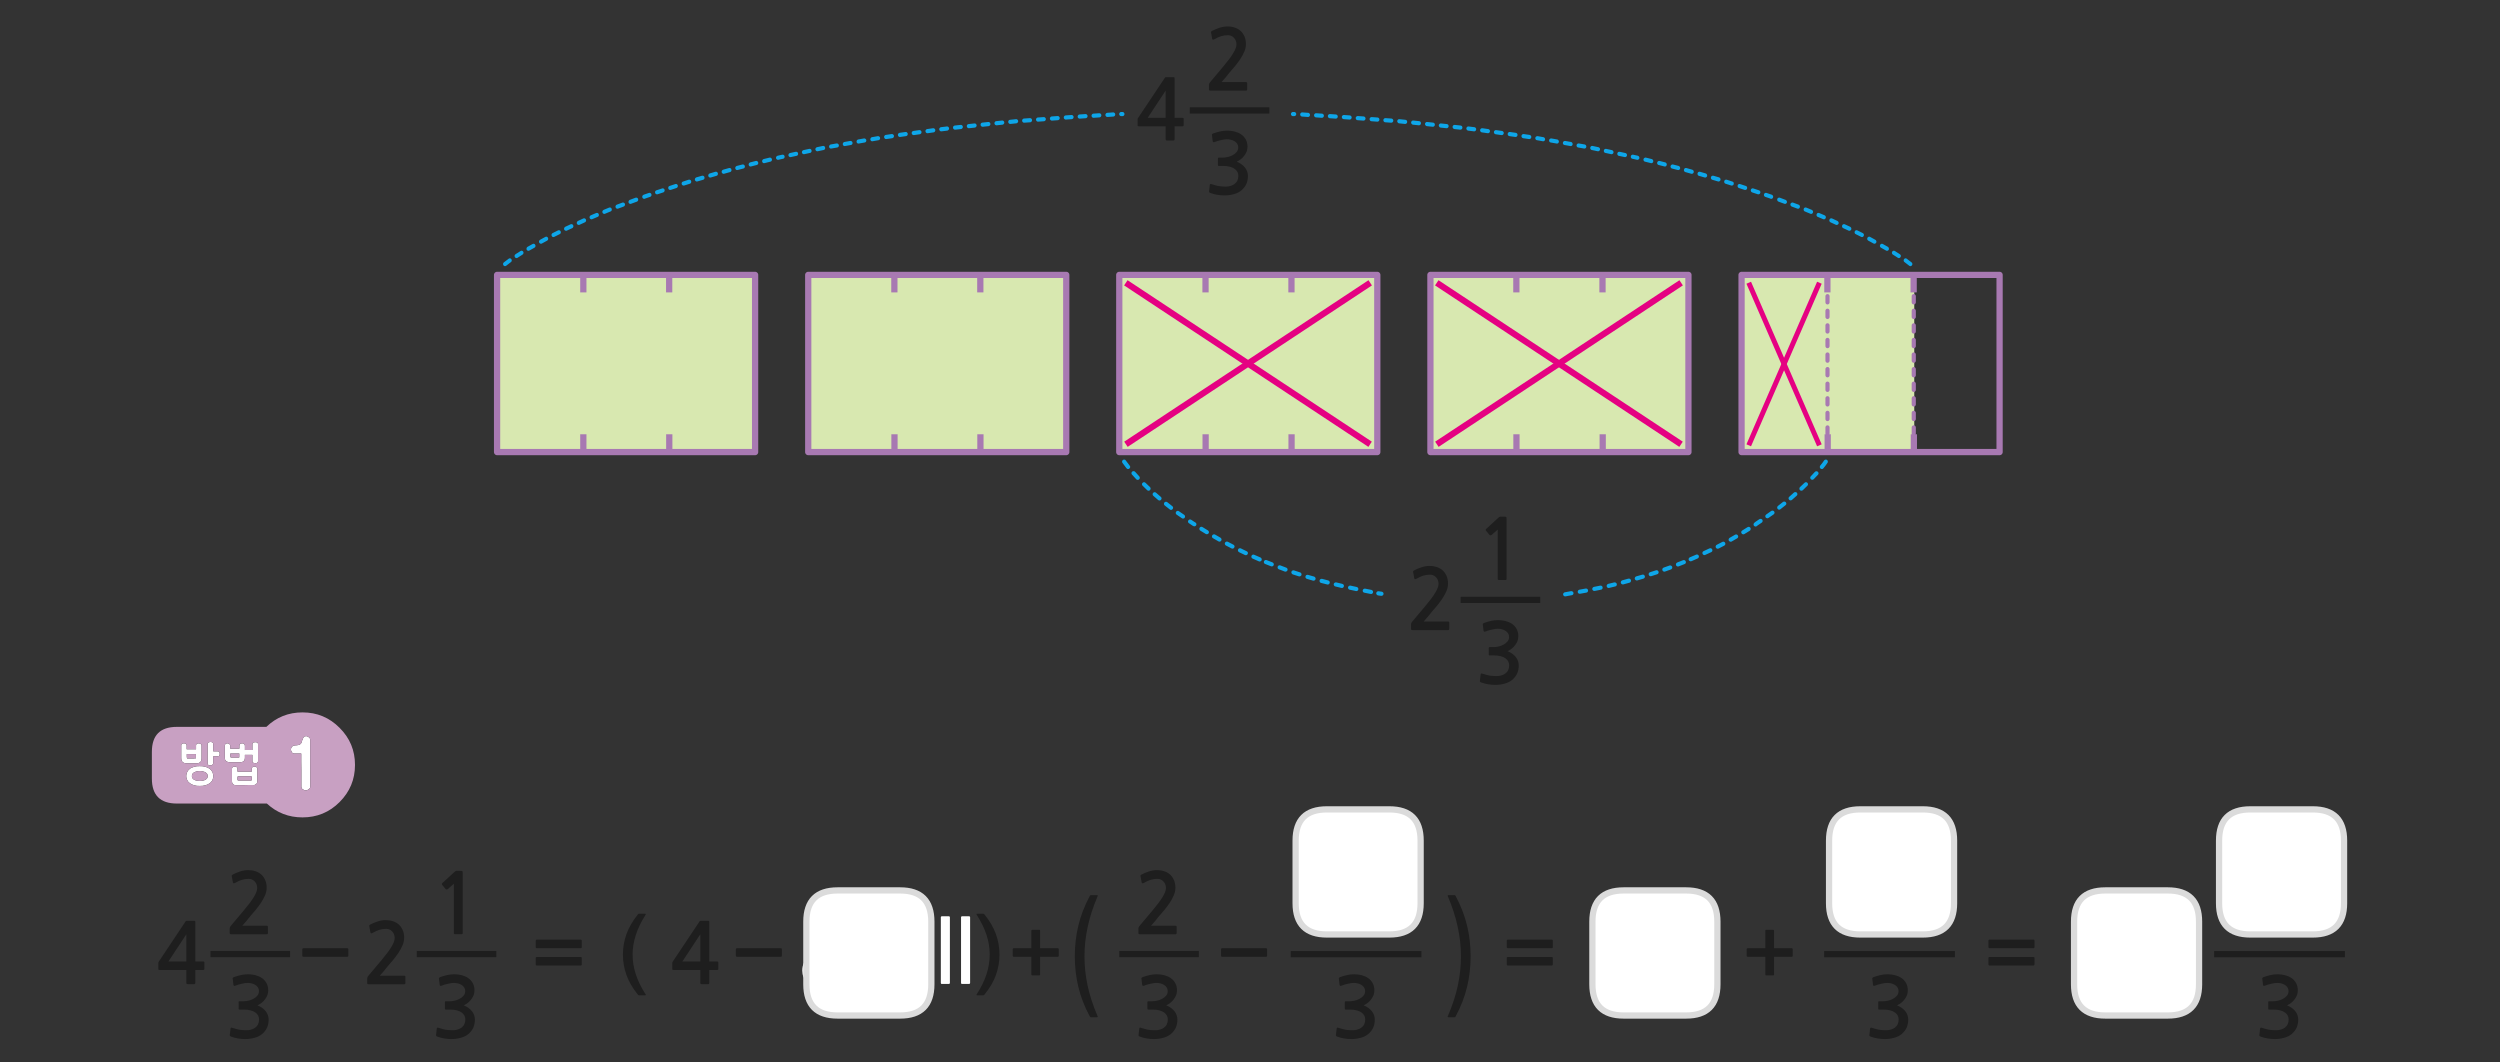 
<svg xmlns="http://www.w3.org/2000/svg" version="1.1" xmlns:xlink="http://www.w3.org/1999/xlink" preserveAspectRatio="none" x="0px" y="0px" width="1200px" height="510px" viewBox="0 0 1200 510">
<rect x="0" y="0" width="1200" height="510" fill="#333333" stroke="none"/>
<defs>
<g id="Layer0_0_FILL">
<path fill="#1E1E1E" stroke="none" d="
M 1093.3 467.65
Q 1091.6 467.65 1089.95 468 1088.25 468.4 1086.5 469 1086.1 469.2 1085.95 469.4 1085.8 469.55 1085.9 469.8
L 1086.25 472.75
Q 1086.35 473.1 1086.55 473.2 1086.75 473.3 1087.25 473.1 1087.85 472.85 1088.65 472.6 1089.45 472.35 1090.25 472.2 1091.05 472 1091.8 471.9 1092.5 471.8 1093.05 471.8 1093.9 471.8 1094.85 472 1095.8 472.2 1096.65 472.7 1097.45 473.15 1098 473.95 1098.5 474.7 1098.5 475.7 1098.5 477.05 1097.7 477.95 1096.9 478.9 1095.7 479.5 1094.55 480.1 1093.3 480.35 1092.05 480.6 1091.2 480.6
L 1089.3 480.6
Q 1088.95 480.6 1088.85 480.7 1088.75 480.75 1088.75 481.15
L 1088.75 484.1
Q 1088.75 484.4 1088.85 484.5 1088.95 484.6 1089.3 484.6
L 1091.25 484.6
Q 1093.2 484.6 1094.55 485 1095.95 485.35 1096.85 486.05 1097.7 486.7 1098.15 487.55 1098.55 488.4 1098.55 489.35 1098.55 492 1096.6 493.35 1095.95 493.8 1095.2 494.05 1094.4 494.35 1093.55 494.45 1092.7 494.55 1091.8 494.5 1090.9 494.45 1090.1 494.4 1089 494.3 1087.95 494 1086.9 493.7 1085.85 493.4 1085.3 493.15 1085.1 493.3 1084.9 493.4 1084.85 493.75
L 1084.5 496.8
Q 1084.45 497.15 1084.65 497.3 1084.8 497.5 1085.2 497.6 1086.65 498.15 1088.4 498.45 1090.15 498.75 1091.9 498.75 1094.2 498.75 1096.35 498.15 1098.5 497.6 1100 496.35 1101.5 495.1 1102.35 493.35 1103.15 491.55 1103.15 489.45 1103.15 487.25 1101.8 485.45 1100.45 483.7 1097.8 482.55 1098.9 482.05 1099.85 481.3 1100.8 480.55 1101.5 479.55 1102.2 478.6 1102.6 477.55 1102.95 476.45 1102.95 475.35 1102.95 473.35 1102.1 471.85 1101.25 470.35 1099.9 469.45 1098.6 468.55 1096.85 468.1 1095.1 467.65 1093.3 467.65
M 954.95 459.35
Q 954.75 459.35 954.6 459.45 954.45 459.6 954.45 459.8
L 954.45 462.95
Q 954.45 463.2 954.6 463.3 954.75 463.45 954.95 463.45
L 976.05 463.45
Q 976.25 463.45 976.4 463.3 976.55 463.2 976.55 462.95
L 976.55 459.8
Q 976.55 459.6 976.4 459.45 976.25 459.35 976.05 459.35
L 954.95 459.35
M 954.95 451
Q 954.75 451 954.6 451.15 954.45 451.3 954.45 451.5
L 954.45 454.65
Q 954.45 454.85 954.6 455 954.75 455.15 954.95 455.15
L 976.05 455.15
Q 976.25 455.15 976.4 455 976.55 454.85 976.55 454.65
L 976.55 451.5
Q 976.55 451.3 976.4 451.15 976.25 451 976.05 451
L 954.95 451
M 909.65 468.1
Q 907.9 467.65 906.1 467.65 904.4 467.65 902.75 468 901.05 468.4 899.3 469 898.9 469.2 898.75 469.4 898.6 469.55 898.7 469.8
L 899.05 472.75
Q 899.15 473.1 899.35 473.2 899.55 473.3 900.05 473.1 900.65 472.85 901.45 472.6 902.25 472.35 903.05 472.2 903.85 472 904.6 471.9 905.3 471.8 905.85 471.8 906.7 471.8 907.65 472 908.6 472.2 909.45 472.7 910.25 473.15 910.8 473.95 911.3 474.7 911.3 475.7 911.3 477.05 910.5 477.95 909.7 478.9 908.5 479.5 907.35 480.1 906.1 480.35 904.85 480.6 904 480.6
L 902.1 480.6
Q 901.75 480.6 901.65 480.7 901.55 480.75 901.55 481.15
L 901.55 484.1
Q 901.55 484.4 901.65 484.5 901.75 484.6 902.1 484.6
L 904.05 484.6
Q 906 484.6 907.35 485 908.75 485.35 909.65 486.05 910.5 486.7 910.95 487.55 911.35 488.4 911.35 489.35 911.35 492 909.4 493.35 908.75 493.8 908 494.05 907.2 494.35 906.35 494.45 905.5 494.55 904.6 494.5 903.7 494.45 902.9 494.4 901.8 494.3 900.75 494 899.7 493.7 898.65 493.4 898.1 493.15 897.9 493.3 897.7 493.4 897.65 493.75
L 897.3 496.8
Q 897.25 497.15 897.45 497.3 897.6 497.5 898 497.6 899.45 498.15 901.2 498.45 902.95 498.75 904.7 498.75 907 498.75 909.15 498.15 911.3 497.6 912.8 496.35 914.3 495.1 915.15 493.35 915.95 491.55 915.95 489.45 915.95 487.25 914.6 485.45 913.25 483.7 910.6 482.55 911.7 482.05 912.65 481.3 913.6 480.55 914.3 479.55 915 478.6 915.4 477.55 915.75 476.45 915.75 475.35 915.75 473.35 914.9 471.85 914.05 470.35 912.7 469.45 911.4 468.55 909.65 468.1
M 526.8 430.3
Q 527.1 429.65 526.55 429.65
L 523.6 429.65
Q 523.3 429.65 523.05 430.15 519.3 437.2 517.6 444.3 515.9 451.4 515.9 459 515.9 466.6 517.6 473.7 519.3 480.8 523.05 487.8 523.3 488.3 523.6 488.3
L 526.55 488.3
Q 526.85 488.3 526.9 488.1 526.95 487.9 526.8 487.65 523.55 480.1 522.05 473.1 520.55 466.05 520.55 459 520.55 451.95 522.1 444.9 523.6 437.85 526.8 430.3
M 704.2 444.3
Q 702.5 437.2 698.75 430.15 698.5 429.65 698.2 429.65
L 695.25 429.65
Q 694.7 429.65 695 430.3 698.2 437.85 699.7 444.9 701.25 451.95 701.25 459 701.25 466.05 699.75 473.1 698.25 480.1 695 487.65 694.85 487.9 694.9 488.1 694.95 488.3 695.25 488.3
L 698.2 488.3
Q 698.5 488.3 698.75 487.8 702.5 480.8 704.2 473.7 705.9 466.6 705.9 459 705.9 451.4 704.2 444.3
M 745.2 459.45
Q 745.05 459.35 744.85 459.35
L 723.75 459.35
Q 723.55 459.35 723.4 459.45 723.25 459.6 723.25 459.8
L 723.25 462.95
Q 723.25 463.2 723.4 463.3 723.55 463.45 723.75 463.45
L 744.85 463.45
Q 745.05 463.45 745.2 463.3 745.35 463.2 745.35 462.95
L 745.35 459.8
Q 745.35 459.6 745.2 459.45
M 745.2 451.15
Q 745.05 451 744.85 451
L 723.75 451
Q 723.55 451 723.4 451.15 723.25 451.3 723.25 451.5
L 723.25 454.65
Q 723.25 454.85 723.4 455 723.55 455.15 723.75 455.15
L 744.85 455.15
Q 745.05 455.15 745.2 455 745.35 454.85 745.35 454.65
L 745.35 451.5
Q 745.35 451.3 745.2 451.15
M 847.35 446.75
L 847.35 455.15 838.85 455.15
Q 838.65 455.15 838.55 455.3 838.4 455.45 838.4 455.65
L 838.4 458.75
Q 838.4 458.95 838.55 459.1 838.65 459.25 838.85 459.25
L 847.35 459.25 847.35 467.7
Q 847.35 468.2 847.8 468.2
L 851.1 468.2
Q 851.55 468.2 851.55 467.7
L 851.55 459.25 860 459.25
Q 860.5 459.25 860.5 458.75
L 860.5 455.65
Q 860.5 455.15 860 455.15
L 851.55 455.15 851.55 446.75
Q 851.55 446.6 851.45 446.4 851.3 446.3 851.1 446.3
L 847.8 446.3
Q 847.65 446.3 847.45 446.4 847.35 446.6 847.35 446.75
M 561.65 419.8
Q 560.5 418.75 558.85 418.2 557.25 417.65 555.3 417.65 553.45 417.65 551.45 418.3 549.5 418.95 548 419.75 547.6 419.95 547.45 420.2 547.35 420.35 547.45 420.55
L 548 423.6
Q 548.1 423.95 548.4 424 548.7 424 549.05 423.8 550.85 422.75 552.35 422.3 553.9 421.85 555.55 421.85 557.3 421.85 558.45 423.1 559.65 424.35 559.65 426.25 559.65 427.95 558.05 430.55 556.45 433.2 553.1 437.15
L 547 444.4
Q 546.8 444.7 546.6 445 546.45 445.35 546.45 445.65
L 546.45 447.95
Q 546.45 448.45 547.2 448.45
L 564.25 448.45
Q 564.8 448.45 564.8 447.75
L 564.8 444.95
Q 564.8 444.35 564.25 444.35
L 552.5 444.35
Q 553.5 443.2 554.5 442.05 555.5 440.85 556.35 439.75 557.45 438.45 558.85 436.85 560.2 435.2 561.4 433.45 562.6 431.65 563.4 429.8 564.2 427.95 564.2 426.15 564.2 424.05 563.5 422.45 562.8 420.85 561.65 419.8
M 561.9 469.45
Q 560.6 468.55 558.85 468.1 557.1 467.65 555.3 467.65 553.6 467.65 551.95 468 550.25 468.4 548.5 469 548.1 469.2 547.95 469.4 547.8 469.55 547.9 469.8
L 548.25 472.75
Q 548.35 473.1 548.55 473.2 548.75 473.3 549.25 473.1 549.85 472.85 550.65 472.6 551.45 472.35 552.25 472.2 553.05 472 553.8 471.9 554.5 471.8 555.05 471.8 555.9 471.8 556.85 472 557.8 472.2 558.65 472.7 559.45 473.15 560 473.95 560.5 474.7 560.5 475.7 560.5 477.05 559.7 477.95 558.9 478.9 557.7 479.5 556.55 480.1 555.3 480.35 554.05 480.6 553.2 480.6
L 551.3 480.6
Q 550.95 480.6 550.85 480.7 550.75 480.75 550.75 481.15
L 550.75 484.1
Q 550.75 484.4 550.85 484.5 550.95 484.6 551.3 484.6
L 553.25 484.6
Q 555.2 484.6 556.55 485 557.95 485.35 558.85 486.05 559.7 486.7 560.15 487.55 560.55 488.4 560.55 489.35 560.55 492 558.6 493.35 557.95 493.8 557.2 494.05 556.4 494.35 555.55 494.45 554.7 494.55 553.8 494.5 552.9 494.45 552.1 494.4 551 494.3 549.95 494 548.9 493.7 547.85 493.4 547.3 493.15 547.1 493.3 546.9 493.4 546.85 493.75
L 546.5 496.8
Q 546.45 497.15 546.65 497.3 546.8 497.5 547.2 497.6 548.65 498.15 550.4 498.45 552.15 498.75 553.9 498.75 556.2 498.75 558.35 498.15 560.5 497.6 562 496.35 563.5 495.1 564.35 493.35 565.15 491.55 565.15 489.45 565.15 487.25 563.8 485.45 562.45 483.7 559.8 482.55 560.9 482.05 561.85 481.3 562.8 480.55 563.5 479.55 564.2 478.6 564.6 477.55 564.95 476.45 564.95 475.35 564.95 473.35 564.1 471.85 563.25 470.35 561.9 469.45
M 656.65 469.45
Q 655.35 468.55 653.6 468.1 651.85 467.65 650.05 467.65 648.35 467.65 646.7 468 645 468.4 643.25 469 642.85 469.2 642.7 469.4 642.55 469.55 642.65 469.8
L 643 472.75
Q 643.1 473.1 643.3 473.2 643.5 473.3 644 473.1 644.6 472.85 645.4 472.6 646.2 472.35 647 472.2 647.8 472 648.55 471.9 649.25 471.8 649.8 471.8 650.65 471.8 651.6 472 652.55 472.2 653.4 472.7 654.2 473.15 654.75 473.95 655.25 474.7 655.25 475.7 655.25 477.05 654.45 477.95 653.65 478.9 652.45 479.5 651.3 480.1 650.05 480.35 648.8 480.6 647.95 480.6
L 646.05 480.6
Q 645.7 480.6 645.6 480.7 645.5 480.75 645.5 481.15
L 645.5 484.1
Q 645.5 484.4 645.6 484.5 645.7 484.6 646.05 484.6
L 648 484.6
Q 649.95 484.6 651.3 485 652.7 485.35 653.6 486.05 654.45 486.7 654.9 487.55 655.3 488.4 655.3 489.35 655.3 492 653.35 493.35 652.7 493.8 651.95 494.05 651.15 494.35 650.3 494.45 649.45 494.55 648.55 494.5 647.65 494.45 646.85 494.4 645.75 494.3 644.7 494 643.65 493.7 642.6 493.4 642.05 493.15 641.85 493.3 641.65 493.4 641.6 493.75
L 641.25 496.8
Q 641.2 497.15 641.4 497.3 641.55 497.5 641.95 497.6 643.4 498.15 645.15 498.45 646.9 498.75 648.65 498.75 650.95 498.75 653.1 498.15 655.25 497.6 656.75 496.35 658.25 495.1 659.1 493.35 659.9 491.55 659.9 489.45 659.9 487.25 658.55 485.45 657.2 483.7 654.55 482.55 655.65 482.05 656.6 481.3 657.55 480.55 658.25 479.55 658.95 478.6 659.35 477.55 659.7 476.45 659.7 475.35 659.7 473.35 658.85 471.85 658 470.35 656.65 469.45
M 469.05 438.6
Q 468.55 438.6 468.8 439.05 472 444.1 473.55 448.8 475.05 453.5 475.05 458.2 475.05 462.9 473.55 467.55 472.05 472.25 468.8 477.3 468.7 477.45 468.75 477.6 468.75 477.75 469.05 477.75
L 472 477.75
Q 472.35 477.75 472.55 477.4 476.35 472.75 478.05 468 479.75 463.25 479.75 458.2 479.75 453.1 478.05 448.4 476.35 443.65 472.55 438.95 472.35 438.6 472 438.6
L 469.05 438.6
M 507.7 459.25
Q 508.2 459.25 508.2 458.75
L 508.2 455.65
Q 508.2 455.15 507.7 455.15
L 499.25 455.15 499.25 446.75
Q 499.25 446.6 499.15 446.4 499 446.3 498.8 446.3
L 495.5 446.3
Q 495.35 446.3 495.15 446.4 495.05 446.6 495.05 446.75
L 495.05 455.15 486.55 455.15
Q 486.35 455.15 486.25 455.3 486.1 455.45 486.1 455.65
L 486.1 458.75
Q 486.1 458.95 486.25 459.1 486.35 459.25 486.55 459.25
L 495.05 459.25 495.05 467.7
Q 495.05 468.2 495.5 468.2
L 498.8 468.2
Q 499.25 468.2 499.25 467.7
L 499.25 459.25 507.7 459.25
M 323.2 461.15
Q 323.05 461.3 322.9 461.6 322.7 461.9 322.7 462.15
L 322.7 465.15
Q 322.7 465.45 322.85 465.5 323 465.6 323.35 465.6
L 336.15 465.6 336.15 471.7
Q 336.15 472.1 336.3 472.25 336.45 472.4 336.9 472.4
L 339.8 472.4
Q 340.2 472.4 340.3 472.25 340.45 472.15 340.45 471.7
L 340.45 465.6 344.15 465.6
Q 344.5 465.6 344.65 465.5 344.8 465.4 344.8 465
L 344.8 462.1
Q 344.8 461.7 344.65 461.6 344.5 461.5 344.15 461.5
L 340.45 461.5 340.45 442.6
Q 340.45 442.25 340.4 442.15 340.35 442 340.05 442
L 336.4 442
Q 336 442 335.9 442.1 335.8 442.2 335.6 442.55
L 323.2 461.15
M 336.15 461.5
L 327.55 461.5 336.15 448.45 336.15 461.5
M 306.7 438.6
Q 306.4 438.6 306.15 438.95 302.4 443.65 300.7 448.4 299 453.1 299 458.2 299 463.25 300.7 468 302.4 472.75 306.15 477.4 306.4 477.75 306.7 477.75
L 309.65 477.75
Q 309.95 477.75 310 477.6 310.05 477.45 309.9 477.3 306.65 472.25 305.15 467.55 303.65 462.9 303.65 458.2 303.65 453.5 305.2 448.8 306.7 444.1 309.9 439.05 310.2 438.6 309.65 438.6
L 306.7 438.6
M 278.75 463.45
Q 278.95 463.45 279.1 463.3 279.25 463.2 279.25 462.95
L 279.25 459.8
Q 279.25 459.6 279.1 459.45 278.95 459.35 278.75 459.35
L 257.65 459.35
Q 257.45 459.35 257.3 459.45 257.15 459.6 257.15 459.8
L 257.15 462.95
Q 257.15 463.2 257.3 463.3 257.45 463.45 257.65 463.45
L 278.75 463.45
M 279.25 454.65
L 279.25 451.5
Q 279.25 451.3 279.1 451.15 278.95 451 278.75 451
L 257.65 451
Q 257.45 451 257.3 451.15 257.15 451.3 257.15 451.5
L 257.15 454.65
Q 257.15 454.85 257.3 455 257.45 455.15 257.65 455.15
L 278.75 455.15
Q 278.95 455.15 279.1 455 279.25 454.85 279.25 454.65
M 93.75 442.6
Q 93.75 442.25 93.7 442.15 93.65 442 93.35 442
L 89.7 442
Q 89.3 442 89.2 442.1 89.1 442.2 88.9 442.55
L 76.5 461.15
Q 76.35 461.3 76.2 461.6 76 461.9 76 462.15
L 76 465.15
Q 76 465.45 76.15 465.5 76.3 465.6 76.65 465.6
L 89.45 465.6 89.45 471.7
Q 89.45 472.1 89.6 472.25 89.75 472.4 90.2 472.4
L 93.1 472.4
Q 93.5 472.4 93.6 472.25 93.75 472.15 93.75 471.7
L 93.75 465.6 97.45 465.6
Q 97.8 465.6 97.95 465.5 98.1 465.4 98.1 465
L 98.1 462.1
Q 98.1 461.7 97.95 461.6 97.8 461.5 97.45 461.5
L 93.75 461.5 93.75 442.6
M 89.45 448.45
L 89.45 461.5 80.85 461.5 89.45 448.45
M 125.45 419.8
Q 124.3 418.75 122.65 418.2 121.05 417.65 119.1 417.65 117.25 417.65 115.25 418.3 113.3 418.95 111.8 419.75 111.4 419.95 111.25 420.2 111.15 420.35 111.25 420.55
L 111.8 423.6
Q 111.9 423.95 112.2 424 112.5 424 112.85 423.8 114.65 422.75 116.15 422.3 117.7 421.85 119.35 421.85 121.1 421.85 122.25 423.1 123.45 424.35 123.45 426.25 123.45 427.95 121.85 430.55 120.25 433.2 116.9 437.15
L 110.8 444.4
Q 110.6 444.7 110.4 445 110.25 445.35 110.25 445.65
L 110.25 447.95
Q 110.25 448.45 111 448.45
L 128.05 448.45
Q 128.6 448.45 128.6 447.75
L 128.6 444.95
Q 128.6 444.35 128.05 444.35
L 116.3 444.35
Q 117.3 443.2 118.3 442.05 119.3 440.85 120.15 439.75 121.25 438.45 122.65 436.85 124 435.2 125.2 433.45 126.4 431.65 127.2 429.8 128 427.95 128 426.15 128 424.05 127.3 422.45 126.6 420.85 125.45 419.8
M 119.1 467.65
Q 117.4 467.65 115.75 468 114.05 468.4 112.3 469 111.9 469.2 111.75 469.4 111.6 469.55 111.7 469.8
L 112.05 472.75
Q 112.15 473.1 112.35 473.2 112.55 473.3 113.05 473.1 113.65 472.85 114.45 472.6 115.25 472.35 116.05 472.2 116.85 472 117.6 471.9 118.3 471.8 118.85 471.8 119.7 471.8 120.65 472 121.6 472.2 122.45 472.7 123.25 473.15 123.8 473.95 124.3 474.7 124.3 475.7 124.3 477.05 123.5 477.95 122.7 478.9 121.5 479.5 120.35 480.1 119.1 480.35 117.85 480.6 117 480.6
L 115.1 480.6
Q 114.75 480.6 114.65 480.7 114.55 480.75 114.55 481.15
L 114.55 484.1
Q 114.55 484.4 114.65 484.5 114.75 484.6 115.1 484.6
L 117.05 484.6
Q 119 484.6 120.35 485 121.75 485.35 122.65 486.05 123.5 486.7 123.95 487.55 124.35 488.4 124.35 489.35 124.35 492 122.4 493.35 121.75 493.8 121 494.05 120.2 494.35 119.35 494.45 118.5 494.55 117.6 494.5 116.7 494.45 115.9 494.4 114.8 494.3 113.75 494 112.7 493.7 111.65 493.4 111.1 493.15 110.9 493.3 110.7 493.4 110.65 493.75
L 110.3 496.8
Q 110.25 497.15 110.45 497.3 110.6 497.5 111 497.6 112.45 498.15 114.2 498.45 115.95 498.75 117.7 498.75 120 498.75 122.15 498.15 124.3 497.6 125.8 496.35 127.3 495.1 128.15 493.35 128.95 491.55 128.95 489.45 128.95 487.25 127.6 485.45 126.25 483.7 123.6 482.55 124.7 482.05 125.65 481.3 126.6 480.55 127.3 479.55 128 478.6 128.4 477.55 128.75 476.45 128.75 475.35 128.75 473.35 127.9 471.85 127.05 470.35 125.7 469.45 124.4 468.55 122.65 468.1 120.9 467.65 119.1 467.65
M 177.25 444.2
Q 177.15 444.35 177.25 444.55
L 177.8 447.6
Q 177.9 447.95 178.2 448 178.5 448 178.85 447.8 180.65 446.75 182.15 446.3 183.7 445.85 185.35 445.85 187.1 445.85 188.25 447.1 189.45 448.35 189.45 450.25 189.45 451.95 187.85 454.55 186.25 457.2 182.9 461.15
L 176.8 468.4
Q 176.6 468.7 176.4 469 176.25 469.35 176.25 469.65
L 176.25 471.95
Q 176.25 472.45 177 472.45
L 194.05 472.45
Q 194.6 472.45 194.6 471.75
L 194.6 468.95
Q 194.6 468.35 194.05 468.35
L 182.3 468.35
Q 183.3 467.2 184.3 466.05 185.3 464.85 186.15 463.75 187.25 462.45 188.65 460.85 190 459.2 191.2 457.45 192.4 455.65 193.2 453.8 194 451.95 194 450.15 194 448.05 193.3 446.45 192.6 444.85 191.45 443.8 190.3 442.75 188.65 442.2 187.05 441.65 185.1 441.65 183.25 441.65 181.25 442.3 179.3 442.95 177.8 443.75 177.4 443.95 177.25 444.2
M 222.1 419.1
Q 222.1 418.3 221.95 418.15 221.85 418 221.15 418
L 219.05 418
Q 218.9 418 218.7 418.1 218.5 418.15 218.45 418.25
L 212.3 423.9
Q 212.1 424.1 212.1 424.3 212.05 424.55 212.2 424.7
L 214 426.85
Q 214.15 427 214.4 426.95 214.65 426.95 214.9 426.8
L 217.85 424.2 217.85 447.9
Q 217.85 448.4 218.4 448.4
L 221.6 448.4
Q 222.1 448.4 222.1 447.9
L 222.1 419.1
M 221.65 468.1
Q 219.9 467.65 218.1 467.65 216.4 467.65 214.75 468 213.05 468.4 211.3 469 210.9 469.2 210.75 469.4 210.6 469.55 210.7 469.8
L 211.05 472.75
Q 211.15 473.1 211.35 473.2 211.55 473.3 212.05 473.1 212.65 472.85 213.45 472.6 214.25 472.35 215.05 472.2 215.85 472 216.6 471.9 217.3 471.8 217.85 471.8 218.7 471.8 219.65 472 220.6 472.2 221.45 472.7 222.25 473.15 222.8 473.95 223.3 474.7 223.3 475.7 223.3 477.05 222.5 477.95 221.7 478.9 220.5 479.5 219.35 480.1 218.1 480.35 216.85 480.6 216 480.6
L 214.1 480.6
Q 213.75 480.6 213.65 480.7 213.55 480.75 213.55 481.15
L 213.55 484.1
Q 213.55 484.4 213.65 484.5 213.75 484.6 214.1 484.6
L 216.05 484.6
Q 218 484.6 219.35 485 220.75 485.35 221.65 486.05 222.5 486.7 222.95 487.55 223.35 488.4 223.35 489.35 223.35 492 221.4 493.35 220.75 493.8 220 494.05 219.2 494.35 218.35 494.45 217.5 494.55 216.6 494.5 215.7 494.45 214.9 494.4 213.8 494.3 212.75 494 211.7 493.7 210.65 493.4 210.1 493.15 209.9 493.3 209.7 493.4 209.65 493.75
L 209.3 496.8
Q 209.25 497.15 209.45 497.3 209.6 497.5 210 497.6 211.45 498.15 213.2 498.45 214.95 498.75 216.7 498.75 219 498.75 221.15 498.15 223.3 497.6 224.8 496.35 226.3 495.1 227.15 493.35 227.95 491.55 227.95 489.45 227.95 487.25 226.6 485.45 225.25 483.7 222.6 482.55 223.7 482.05 224.65 481.3 225.6 480.55 226.3 479.55 227 478.6 227.4 477.55 227.75 476.45 227.75 475.35 227.75 473.35 226.9 471.85 226.05 470.35 224.7 469.45 223.4 468.55 221.65 468.1
M 353.35 459.1
Q 353.45 459.25 353.65 459.25
L 374.8 459.25
Q 375.3 459.25 375.3 458.75
L 375.3 455.65
Q 375.3 455.15 374.8 455.15
L 353.65 455.15
Q 353.45 455.15 353.35 455.3 353.2 455.45 353.2 455.65
L 353.2 458.75
Q 353.2 458.95 353.35 459.1
M 586.25 459.1
Q 586.35 459.25 586.55 459.25
L 607.7 459.25
Q 608.2 459.25 608.2 458.75
L 608.2 455.65
Q 608.2 455.15 607.7 455.15
L 586.55 455.15
Q 586.35 455.15 586.25 455.3 586.1 455.45 586.1 455.65
L 586.1 458.75
Q 586.1 458.95 586.25 459.1
M 167.2 455.65
Q 167.2 455.15 166.7 455.15
L 145.55 455.15
Q 145.35 455.15 145.25 455.3 145.1 455.45 145.1 455.65
L 145.1 458.75
Q 145.1 458.95 145.25 459.1 145.35 459.25 145.55 459.25
L 166.7 459.25
Q 167.2 459.25 167.2 458.75
L 167.2 455.65
M 720.1 248
Q 719.95 248 719.75 248.1 719.55 248.15 719.5 248.25
L 713.35 253.9
Q 713.15 254.1 713.15 254.3 713.1 254.55 713.25 254.7
L 715.05 256.85
Q 715.2 257 715.45 256.95 715.7 256.95 715.95 256.8
L 718.9 254.2 718.9 277.9
Q 718.9 278.4 719.45 278.4
L 722.65 278.4
Q 723.15 278.4 723.15 277.9
L 723.15 249.1
Q 723.15 248.3 723 248.15 722.9 248 722.2 248
L 720.1 248
M 683.2 276.3
Q 684.75 275.85 686.4 275.85 688.15 275.85 689.3 277.1 690.5 278.35 690.5 280.25 690.5 281.95 688.9 284.55 687.3 287.2 683.95 291.15
L 677.85 298.4
Q 677.65 298.7 677.45 299 677.3 299.35 677.3 299.65
L 677.3 301.95
Q 677.3 302.45 678.05 302.45
L 695.1 302.45
Q 695.65 302.45 695.65 301.75
L 695.65 298.95
Q 695.65 298.35 695.1 298.35
L 683.35 298.35
Q 684.35 297.2 685.35 296.05 686.35 294.85 687.2 293.75 688.3 292.45 689.7 290.85 691.05 289.2 692.25 287.45 693.45 285.65 694.25 283.8 695.05 281.95 695.05 280.15 695.05 278.05 694.35 276.45 693.65 274.85 692.5 273.8 691.35 272.75 689.7 272.2 688.1 271.65 686.15 271.65 684.3 271.65 682.3 272.3 680.35 272.95 678.85 273.75 678.45 273.95 678.3 274.2 678.2 274.35 678.3 274.55
L 678.85 277.6
Q 678.95 277.95 679.25 278 679.55 278 679.9 277.8 681.7 276.75 683.2 276.3
M 727.95 301.85
Q 727.1 300.35 725.75 299.45 724.45 298.55 722.7 298.1 720.95 297.65 719.15 297.65 717.45 297.65 715.8 298 714.1 298.4 712.35 299 711.95 299.2 711.8 299.4 711.65 299.55 711.75 299.8
L 712.1 302.75
Q 712.2 303.1 712.4 303.2 712.6 303.3 713.1 303.1 713.7 302.85 714.5 302.6 715.3 302.35 716.1 302.2 716.9 302 717.65 301.9 718.35 301.8 718.9 301.8 719.75 301.8 720.7 302 721.65 302.2 722.5 302.7 723.3 303.15 723.85 303.95 724.35 304.7 724.35 305.7 724.35 307.05 723.55 307.95 722.75 308.9 721.55 309.5 720.4 310.1 719.15 310.35 717.9 310.6 717.05 310.6
L 715.15 310.6
Q 714.8 310.6 714.7 310.7 714.6 310.75 714.6 311.15
L 714.6 314.1
Q 714.6 314.4 714.7 314.5 714.8 314.6 715.15 314.6
L 717.1 314.6
Q 719.05 314.6 720.4 315 721.8 315.35 722.7 316.05 723.55 316.7 724 317.55 724.4 318.4 724.4 319.35 724.4 322 722.45 323.35 721.8 323.8 721.05 324.05 720.25 324.35 719.4 324.45 718.55 324.55 717.65 324.5 716.75 324.45 715.95 324.4 714.85 324.3 713.8 324 712.75 323.7 711.7 323.4 711.15 323.15 710.95 323.3 710.75 323.4 710.7 323.75
L 710.35 326.8
Q 710.3 327.15 710.5 327.3 710.65 327.5 711.05 327.6 712.5 328.15 714.25 328.45 716 328.75 717.75 328.75 720.05 328.75 722.2 328.15 724.35 327.6 725.85 326.35 727.35 325.1 728.2 323.35 729 321.55 729 319.45 729 317.25 727.65 315.45 726.3 313.7 723.65 312.55 724.75 312.05 725.7 311.3 726.65 310.55 727.35 309.55 728.05 308.6 728.45 307.55 728.8 306.45 728.8 305.35 728.8 303.35 727.95 301.85
M 567.5 60.65
Q 567.85 60.65 568 60.55 568.15 60.45 568.15 60.05
L 568.15 57.15
Q 568.15 56.75 568 56.65 567.85 56.55 567.5 56.55
L 563.8 56.55 563.8 37.65
Q 563.8 37.3 563.75 37.2 563.7 37.05 563.4 37.05
L 559.75 37.05
Q 559.35 37.05 559.25 37.15 559.15 37.25 558.95 37.6
L 546.55 56.2
Q 546.4 56.35 546.25 56.65 546.05 56.95 546.05 57.2
L 546.05 60.2
Q 546.05 60.5 546.2 60.55 546.35 60.65 546.7 60.65
L 559.5 60.65 559.5 66.75
Q 559.5 67.15 559.65 67.3 559.8 67.45 560.25 67.45
L 563.15 67.45
Q 563.55 67.45 563.65 67.3 563.8 67.2 563.8 66.75
L 563.8 60.65 567.5 60.65
M 559.5 56.55
L 550.9 56.55 559.5 43.5 559.5 56.55
M 598.05 21.2
Q 598.05 19.1 597.35 17.5 596.65 15.9 595.5 14.85 594.35 13.8 592.7 13.25 591.1 12.7 589.15 12.7 587.3 12.7 585.3 13.35 583.35 14 581.85 14.8 581.45 15 581.3 15.25 581.2 15.4 581.3 15.6
L 581.85 18.65
Q 581.95 19 582.25 19.05 582.55 19.05 582.9 18.85 584.7 17.8 586.2 17.35 587.75 16.9 589.4 16.9 591.15 16.9 592.3 18.15 593.5 19.4 593.5 21.3 593.5 23 591.9 25.6 590.3 28.25 586.95 32.2
L 580.85 39.45
Q 580.65 39.75 580.45 40.05 580.3 40.4 580.3 40.7
L 580.3 43
Q 580.3 43.5 581.05 43.5
L 598.1 43.5
Q 598.65 43.5 598.65 42.8
L 598.65 40
Q 598.65 39.4 598.1 39.4
L 586.35 39.4
Q 587.35 38.25 588.35 37.1 589.35 35.9 590.2 34.8 591.3 33.5 592.7 31.9 594.05 30.25 595.25 28.5 596.45 26.7 597.25 24.85 598.05 23 598.05 21.2
M 594.35 70.75
Q 594.35 72.1 593.55 73 592.75 73.95 591.55 74.55 590.4 75.15 589.15 75.4 587.9 75.65 587.05 75.65
L 585.15 75.65
Q 584.8 75.65 584.7 75.75 584.6 75.8 584.6 76.2
L 584.6 79.15
Q 584.6 79.45 584.7 79.55 584.8 79.65 585.15 79.65
L 587.1 79.65
Q 589.05 79.65 590.4 80.05 591.8 80.4 592.7 81.1 593.55 81.75 594 82.6 594.4 83.45 594.4 84.4 594.4 87.05 592.45 88.4 591.8 88.85 591.05 89.1 590.25 89.4 589.4 89.5 588.55 89.6 587.65 89.55 586.75 89.5 585.95 89.45 584.85 89.35 583.8 89.05 582.75 88.75 581.7 88.45 581.15 88.2 580.95 88.35 580.75 88.45 580.7 88.8
L 580.35 91.85
Q 580.3 92.2 580.5 92.35 580.65 92.55 581.05 92.65 582.5 93.2 584.25 93.5 586 93.8 587.75 93.8 590.05 93.8 592.2 93.2 594.35 92.65 595.85 91.4 597.35 90.15 598.2 88.4 599 86.6 599 84.5 599 82.3 597.65 80.5 596.3 78.75 593.65 77.6 594.75 77.1 595.7 76.35 596.65 75.6 597.35 74.6 598.05 73.65 598.45 72.6 598.8 71.5 598.8 70.4 598.8 68.4 597.95 66.9 597.1 65.4 595.75 64.5 594.45 63.6 592.7 63.15 590.95 62.7 589.15 62.7 587.45 62.7 585.8 63.05 584.1 63.45 582.35 64.05 581.95 64.25 581.8 64.45 581.65 64.6 581.75 64.85
L 582.1 67.8
Q 582.2 68.15 582.4 68.25 582.6 68.35 583.1 68.15 583.7 67.9 584.5 67.65 585.3 67.4 586.1 67.25 586.9 67.05 587.65 66.95 588.35 66.85 588.9 66.85 589.75 66.85 590.7 67.05 591.65 67.25 592.5 67.75 593.3 68.2 593.85 69 594.35 69.75 594.35 70.75 Z"/>

<path fill="#FFFFFF" stroke="none" d="
M 1055.55 472.45
L 1055.55 442.4
Q 1055.55 427.4 1040.55 427.4
L 1010.55 427.4
Q 995.55 427.4 995.55 442.4
L 995.55 472.45
Q 995.55 487.45 1010.55 487.45
L 1040.55 487.45
Q 1055.55 487.45 1055.55 472.45
M 1110.15 388.5
L 1080.15 388.5
Q 1065.15 388.5 1065.15 403.5
L 1065.15 433.55
Q 1065.15 448.55 1080.15 448.55
L 1110.15 448.55
Q 1125.15 448.55 1125.15 433.55
L 1125.15 403.5
Q 1125.15 388.5 1110.15 388.5
M 824.35 472.45
L 824.35 442.4
Q 824.35 427.4 809.35 427.4
L 779.35 427.4
Q 764.35 427.4 764.35 442.4
L 764.35 472.45
Q 764.35 487.45 779.35 487.45
L 809.35 487.45
Q 824.35 487.45 824.35 472.45
M 922.95 388.5
L 892.95 388.5
Q 877.95 388.5 877.95 403.5
L 877.95 433.55
Q 877.95 448.55 892.95 448.55
L 922.95 448.55
Q 937.95 448.55 937.95 433.55
L 937.95 403.5
Q 937.95 388.5 922.95 388.5
M 387.05 460.55
Q 386.275 461.351 385.8 462.3 385.1 463.85 385.1 465.9 385.1 467.6 385.65 468.9 386.158 470.101 387.05 470.95
L 387.05 460.55
M 447.05 442.4
Q 447.05 427.4 432.05 427.4
L 402.05 427.4
Q 387.05 427.4 387.05 442.4
L 387.05 460.55 387.05 470.95 387.05 472.45
Q 387.05 487.45 402.05 487.45
L 432.05 487.45
Q 447.05 487.45 447.05 472.45
L 447.05 442.4
M 461.45 439.95
Q 461.3 440.1 461.3 440.3
L 461.3 471.8
Q 461.3 472.3 461.75 472.3
L 465.15 472.3
Q 465.35 472.3 465.5 472.15 465.65 472 465.65 471.8
L 465.65 440.3
Q 465.65 440.1 465.5 439.95 465.35 439.8 465.15 439.8
L 461.8 439.8
Q 461.6 439.8 461.45 439.95
M 451.75 439.95
Q 451.6 440.1 451.6 440.3
L 451.6 471.8
Q 451.6 472.3 452.05 472.3
L 455.45 472.3
Q 455.65 472.3 455.8 472.15 455.95 472 455.95 471.8
L 455.95 440.3
Q 455.95 440.1 455.8 439.95 455.65 439.8 455.45 439.8
L 452.1 439.8
Q 451.9 439.8 451.75 439.95
M 681.9 433.55
L 681.9 403.5
Q 681.9 388.5 666.9 388.5
L 636.9 388.5
Q 621.9 388.5 621.9 403.5
L 621.9 433.55
Q 621.9 448.55 636.9 448.55
L 666.9 448.55
Q 681.9 448.55 681.9 433.55
M 112.7 367.95
Q 112.45 367.95 112.2 368 111.95 368.1 111.75 368.2 111.55 368.35 111.45 368.5 111.35 368.7 111.35 368.9
L 111.35 375
Q 111.35 375.4 111.45 375.75 111.55 376.05 111.75 376.35 111.95 376.55 112.3 376.7 112.6 376.85 113.05 376.85 114.15 376.85 115.25 376.85 116.3 376.85 117.35 376.85 118.4 376.8 119.5 376.8 120.55 376.8 121.7 376.8
L 121.7 376.85
Q 122.05 376.85 122.4 376.7 122.75 376.55 123 376.3 123.3 376.05 123.4 375.7 123.55 375.4 123.55 375
L 123.55 368.9
Q 123.55 368.8 123.5 368.7 123.45 368.6 123.4 368.5 123.3 368.45 123.2 368.35 123.1 368.3 123.05 368.2 122.95 368.15 122.85 368.1 122.7 368.05 122.6 368 122.45 368 122.3 367.95 122.2 367.95 122.1 367.95 121.9 367.95 121.7 368 121.5 368.1 121.3 368.2 121.05 368.35 120.95 368.5 120.85 368.7 120.85 368.9
L 120.85 370.4 114 370.4 114 368.9
Q 114 368.7 113.85 368.5 113.8 368.45 113.7 368.35 113.65 368.3 113.6 368.2 113.4 368.1 113.1 368 112.85 367.95 112.7 367.95
M 120.25 372.6
Q 120.35 372.6 120.45 372.65 120.6 372.65 120.7 372.65 120.8 372.7 120.8 372.8 120.85 372.9 120.85 373.15
L 120.85 374.2
Q 120.85 374.35 120.8 374.45 120.8 374.55 120.7 374.6 120.6 374.65 120.5 374.65 120.35 374.65 120.25 374.65
L 114.6 374.65
Q 114.45 374.65 114.35 374.65 114.25 374.6 114.15 374.55 114.05 374.55 114.05 374.45 114 374.35 114 374.2
L 114 373.15
Q 114 372.95 114.05 372.8 114.05 372.7 114.15 372.7 114.3 372.6 114.65 372.6
L 120.25 372.6
M 115 357.45
Q 114.9 357.65 114.9 357.9
L 114.9 359.35 110.5 359.35 110.5 357.9
Q 110.5 357.8 110.45 357.65 110.45 357.5 110.35 357.4 110.25 357.35 110.15 357.25 110.1 357.15 110 357.1 109.85 357 109.6 356.9 109.45 356.85 109.3 356.8 109.2 356.8 109.1 356.8 108.9 356.8 108.7 356.85 108.55 356.95 108.3 357.05 108.1 357.2 108 357.45 107.9 357.65 107.9 357.9
L 107.9 363.55
Q 107.9 364.2 108.05 364.65 108.25 365.1 108.6 365.35 108.95 365.65 109.45 365.75 109.95 365.9 110.65 365.9
L 115 365.9
Q 115.65 365.9 116.15 365.75 116.65 365.65 116.95 365.35 117.25 365.1 117.4 364.65 117.55 364.2 117.55 363.55
L 117.55 362.35
Q 117.6 362.35 117.65 362.35 117.7 362.35 117.8 362.35
L 121.15 362.35 121.15 365.4
Q 121.15 365.55 121.2 365.65 121.2 365.75 121.25 365.85 121.3 365.95 121.4 366 121.45 366.1 121.55 366.1 121.7 366.2 121.8 366.2 121.95 366.25 122.05 366.25 122.25 366.35 122.6 366.35 122.8 366.35 123.05 366.3 123.25 366.25 123.45 366.15 123.65 366.05 123.75 365.85 123.85 365.7 123.85 365.4
L 123.85 357.2
Q 123.85 356.9 123.75 356.7 123.65 356.5 123.45 356.4 123.25 356.35 123.05 356.3 122.8 356.25 122.6 356.25 122.35 356.25 122.1 356.3 121.85 356.35 121.65 356.4 121.4 356.5 121.3 356.7 121.15 356.9 121.15 357.2
L 121.15 360 117.8 360
Q 117.7 360 117.65 360 117.6 360.05 117.55 360.05
L 117.55 358.05
Q 117.55 357.85 117.5 357.7 117.45 357.6 117.45 357.45 117.4 357.35 117.3 357.25 117.25 357.15 117.15 357.1 116.9 357 116.65 356.9 116.6 356.85 116.45 356.8 116.35 356.8 116.25 356.8 115.7 356.8 115.3 357.05 115.1 357.2 115 357.45
M 110.75 363.6
Q 110.65 363.45 110.6 363.25 110.55 363 110.55 362.75
L 110.55 361.7 114.85 361.7 114.85 362.75
Q 114.85 362.85 114.85 362.95 114.85 363.1 114.85 363.2 114.85 363.3 114.85 363.4 114.8 363.5 114.8 363.6
L 110.75 363.6
M 95.35 356.8
Q 95.1 356.8 94.95 356.85 94.7 356.9 94.5 357 94.3 357.15 94.2 357.35 94.1 357.5 94.1 357.8
L 94.1 359.65 89.6 359.65 89.6 357.8
Q 89.6 357.65 89.55 357.55 89.55 357.4 89.5 357.3 89.45 357.25 89.35 357.15 89.3 357.1 89.2 357.05 89.05 357 88.95 356.95 88.8 356.9 88.7 356.85 88.5 356.8 88.3 356.8 88.05 356.8 87.8 356.85 87.6 356.9 87.4 357 87.2 357.15 87.05 357.35 87 357.5 87 357.8
L 87 363.85
Q 87 365.2 87.7 365.8 88.05 366.1 88.55 366.25 89.05 366.4 89.7 366.4
L 94.25 366.4
Q 95.5 366.4 96.1 365.8 96.75 365.2 96.75 364
L 96.75 357.8
Q 96.75 357.5 96.6 357.3 96.45 357.15 96.2 357.05 96.1 357 96 356.95 95.9 356.9 95.8 356.85 95.6 356.8 95.35 356.8
M 89.8 364.05
Q 89.7 363.85 89.7 363.65 89.65 363.4 89.65 363.1
L 89.65 361.95 94.05 361.95 94.05 363.1
Q 94.05 363.35 94.05 363.55 94.05 363.7 94.05 363.8 94.05 363.9 94.05 364 93.9 364 93.75 364 93.6 364 93.45 364 93.3 364.05 93.15 364.05 93 364.05 92.85 364.05
L 89.8 364.05
M 101.95 370.55
Q 101.7 370.1 101.35 369.7 101.05 369.3 100.65 369 100.2 368.7 99.65 368.45 99.15 368.25 98.55 368.05 97.9 367.9 97.25 367.8 96.55 367.75 95.85 367.75 95.1 367.75 94.45 367.8 93.8 367.9 93.2 368.05 92.65 368.2 92.15 368.45 91.6 368.65 91.2 368.95 90.75 369.3 90.45 369.65 90.1 370.05 89.9 370.5 89.65 370.95 89.55 371.45 89.4 371.95 89.4 372.55 89.4 373.1 89.55 373.6 89.65 374.1 89.9 374.5 90.1 374.95 90.45 375.35 90.75 375.7 91.2 376 92.05 376.6 93.2 376.95 93.8 377.1 94.45 377.2 95.1 377.25 95.85 377.25 96.55 377.25 97.25 377.2 97.9 377.1 98.55 376.95 99.15 376.8 99.65 376.55 100.2 376.3 100.6 376 101.05 375.7 101.35 375.3 101.7 374.95 101.95 374.5 102.15 374.05 102.25 373.55 102.4 373.1 102.4 372.55 102.4 372 102.25 371.5 102.15 371 101.95 370.55
M 93.15 370.75
Q 93.65 370.45 94.35 370.3 95 370.1 95.9 370.1 96.75 370.1 97.45 370.3 98.15 370.45 98.65 370.75 99.15 371.05 99.45 371.5 99.7 371.95 99.7 372.55 99.7 373.1 99.45 373.5 99.15 373.95 98.65 374.25 98.15 374.55 97.45 374.7 96.75 374.85 95.9 374.85 95 374.85 94.35 374.7 93.65 374.55 93.15 374.25 92.6 373.95 92.35 373.5 92.1 373.1 92.1 372.55 92.1 371.95 92.35 371.5 92.6 371.05 93.15 370.75
M 102 356.35
Q 101.75 356.25 101.55 356.2 101.3 356.15 101.05 356.15 100.8 356.15 100.6 356.2 100.35 356.25 100.15 356.35 99.9 356.45 99.8 356.65 99.65 356.8 99.65 357.1
L 99.65 366.45
Q 99.65 366.7 99.75 366.9 99.85 367.1 100.05 367.2 100.2 367.3 100.4 367.35 100.6 367.4 100.75 367.4 100.85 367.4 101 367.4 101.15 367.4 101.3 367.35 101.45 367.35 101.55 367.3 101.7 367.3 101.75 367.25 101.85 367.15 101.95 367.05 102.05 366.95 102.15 366.85 102.25 366.75 102.3 366.6 102.35 366.5 102.35 366.3
L 102.35 363 104.5 363
Q 104.85 363 105.05 362.9 105.25 362.85 105.3 362.65 105.45 362.3 105.45 361.85 105.45 361.6 105.4 361.35 105.35 361.15 105.3 361 105.25 360.85 105.05 360.75 104.85 360.65 104.5 360.65
L 102.35 360.65 102.35 357.1
Q 102.35 356.8 102.25 356.65 102.15 356.45 102 356.35
M 146.25 353.45
Q 145.9 353.6 145.8 353.8 145.6 354.05 145.5 354.3 145.35 354.55 145.3 354.85 145.1 355.15 145 355.5 144.9 355.75 144.85 356.1 144.75 356.4 144.6 356.7 144.45 356.95 144.3 357.1 144.05 357.3 143.7 357.45 143.4 357.6 143.05 357.65 142.65 357.75 142.25 357.75 141.9 357.8 141.5 357.8 141.05 357.85 140.75 358 140.4 358.15 140.15 358.4 139.9 358.7 139.8 359.05 139.65 359.35 139.65 359.75 139.65 360.1 139.8 360.45 139.9 360.75 140.1 361.05 140.3 361.4 140.6 361.55 140.9 361.7 141.35 361.7
L 144.6 361.7
Q 144.6 363.7 144.6 365.7 144.6 367.7 144.65 369.65 144.65 373.65 144.65 377.6 144.65 378 144.8 378.3 144.95 378.6 145.3 378.85 145.65 379.1 146.05 379.25 146.4 379.4 146.85 379.4 147 379.4 147.15 379.35 147.3 379.35 147.5 379.25 147.6 379.2 147.75 379.1 147.95 379.05 148.1 378.9 148.3 378.8 148.45 378.6 148.65 378.45 148.75 378.3 148.85 378.15 148.9 378 148.95 377.8 148.95 377.6
L 148.95 376.1
Q 148.95 373.4 148.95 370.75 148.9 368.15 148.9 365.55 148.9 362.95 148.9 360.35 148.9 357.7 148.9 355.05 148.9 354.4 148.25 353.9 147.9 353.65 147.6 353.5 147.3 353.35 147.05 353.35 146.55 353.35 146.25 353.45 Z"/>

<path fill="#C8A0C2" stroke="none" d="
M 72.9 360.9
L 72.9 373.7
Q 72.9 385.7 84.9 385.7
L 128.1 385.7
Q 135.26 392.35 145.2 392.35 155.65 392.35 163 385 170.4 377.6 170.4 367.15 170.4 356.7 163 349.35 155.65 341.95 145.2 341.95 135.073 341.95 127.85 348.9
L 84.9 348.9
Q 72.9 348.9 72.9 360.9
M 145.8 353.8
Q 145.9 353.6 146.25 353.45 146.55 353.35 147.05 353.35 147.3 353.35 147.6 353.5 147.9 353.65 148.25 353.9 148.9 354.4 148.9 355.05 148.9 357.7 148.9 360.35 148.9 362.95 148.9 365.55 148.9 368.15 148.95 370.75 148.95 373.4 148.95 376.1
L 148.95 377.6
Q 148.95 377.8 148.9 378 148.85 378.15 148.75 378.3 148.65 378.45 148.45 378.6 148.3 378.8 148.1 378.9 147.95 379.05 147.75 379.1 147.6 379.2 147.5 379.25 147.3 379.35 147.15 379.35 147 379.4 146.85 379.4 146.4 379.4 146.05 379.25 145.65 379.1 145.3 378.85 144.95 378.6 144.8 378.3 144.65 378 144.65 377.6 144.65 373.65 144.65 369.65 144.6 367.7 144.6 365.7 144.6 363.7 144.6 361.7
L 141.35 361.7
Q 140.9 361.7 140.6 361.55 140.3 361.4 140.1 361.05 139.9 360.75 139.8 360.45 139.65 360.1 139.65 359.75 139.65 359.35 139.8 359.05 139.9 358.7 140.15 358.4 140.4 358.15 140.75 358 141.05 357.85 141.5 357.8 141.9 357.8 142.25 357.75 142.65 357.75 143.05 357.65 143.4 357.6 143.7 357.45 144.05 357.3 144.3 357.1 144.45 356.95 144.6 356.7 144.75 356.4 144.85 356.1 144.9 355.75 145 355.5 145.1 355.15 145.3 354.85 145.35 354.55 145.5 354.3 145.6 354.05 145.8 353.8
M 101.55 356.2
Q 101.75 356.25 102 356.35 102.15 356.45 102.25 356.65 102.35 356.8 102.35 357.1
L 102.35 360.65 104.5 360.65
Q 104.85 360.65 105.05 360.75 105.25 360.85 105.3 361 105.35 361.15 105.4 361.35 105.45 361.6 105.45 361.85 105.45 362.3 105.3 362.65 105.25 362.85 105.05 362.9 104.85 363 104.5 363
L 102.35 363 102.35 366.3
Q 102.35 366.5 102.3 366.6 102.25 366.75 102.15 366.85 102.05 366.95 101.95 367.05 101.85 367.15 101.75 367.25 101.7 367.3 101.55 367.3 101.45 367.35 101.3 367.35 101.15 367.4 101 367.4 100.85 367.4 100.75 367.4 100.6 367.4 100.4 367.35 100.2 367.3 100.05 367.2 99.85 367.1 99.75 366.9 99.65 366.7 99.65 366.45
L 99.65 357.1
Q 99.65 356.8 99.8 356.65 99.9 356.45 100.15 356.35 100.35 356.25 100.6 356.2 100.8 356.15 101.05 356.15 101.3 356.15 101.55 356.2
M 101.35 369.7
Q 101.7 370.1 101.95 370.55 102.15 371 102.25 371.5 102.4 372 102.4 372.55 102.4 373.1 102.25 373.55 102.15 374.05 101.95 374.5 101.7 374.95 101.35 375.3 101.05 375.7 100.6 376 100.2 376.3 99.65 376.55 99.15 376.8 98.55 376.95 97.9 377.1 97.25 377.2 96.55 377.25 95.85 377.25 95.1 377.25 94.45 377.2 93.8 377.1 93.2 376.95 92.05 376.6 91.2 376 90.75 375.7 90.45 375.35 90.1 374.95 89.9 374.5 89.65 374.1 89.55 373.6 89.4 373.1 89.4 372.55 89.4 371.95 89.55 371.45 89.65 370.95 89.9 370.5 90.1 370.05 90.45 369.65 90.75 369.3 91.2 368.95 91.6 368.65 92.15 368.45 92.65 368.2 93.2 368.05 93.8 367.9 94.45 367.8 95.1 367.75 95.85 367.75 96.55 367.75 97.25 367.8 97.9 367.9 98.55 368.05 99.15 368.25 99.65 368.45 100.2 368.7 100.65 369 101.05 369.3 101.35 369.7
M 94.95 356.85
Q 95.1 356.8 95.35 356.8 95.6 356.8 95.8 356.85 95.9 356.9 96 356.95 96.1 357 96.2 357.05 96.45 357.15 96.6 357.3 96.75 357.5 96.75 357.8
L 96.75 364
Q 96.75 365.2 96.1 365.8 95.5 366.4 94.25 366.4
L 89.7 366.4
Q 89.05 366.4 88.55 366.25 88.05 366.1 87.7 365.8 87 365.2 87 363.85
L 87 357.8
Q 87 357.5 87.05 357.35 87.2 357.15 87.4 357 87.6 356.9 87.8 356.85 88.05 356.8 88.3 356.8 88.5 356.8 88.7 356.85 88.8 356.9 88.95 356.95 89.05 357 89.2 357.05 89.3 357.1 89.35 357.15 89.45 357.25 89.5 357.3 89.55 357.4 89.55 357.55 89.6 357.65 89.6 357.8
L 89.6 359.65 94.1 359.65 94.1 357.8
Q 94.1 357.5 94.2 357.35 94.3 357.15 94.5 357 94.7 356.9 94.95 356.85
M 114.9 357.9
Q 114.9 357.65 115 357.45 115.1 357.2 115.3 357.05 115.7 356.8 116.25 356.8 116.35 356.8 116.45 356.8 116.6 356.85 116.65 356.9 116.9 357 117.15 357.1 117.25 357.15 117.3 357.25 117.4 357.35 117.45 357.45 117.45 357.6 117.5 357.7 117.55 357.85 117.55 358.05
L 117.55 360.05
Q 117.6 360.05 117.65 360 117.7 360 117.8 360
L 121.15 360 121.15 357.2
Q 121.15 356.9 121.3 356.7 121.4 356.5 121.65 356.4 121.85 356.35 122.1 356.3 122.35 356.25 122.6 356.25 122.8 356.25 123.05 356.3 123.25 356.35 123.45 356.4 123.65 356.5 123.75 356.7 123.85 356.9 123.85 357.2
L 123.85 365.4
Q 123.85 365.7 123.75 365.85 123.65 366.05 123.45 366.15 123.25 366.25 123.05 366.3 122.8 366.35 122.6 366.35 122.25 366.35 122.05 366.25 121.95 366.25 121.8 366.2 121.7 366.2 121.55 366.1 121.45 366.1 121.4 366 121.3 365.95 121.25 365.85 121.2 365.75 121.2 365.65 121.15 365.55 121.15 365.4
L 121.15 362.35 117.8 362.35
Q 117.7 362.35 117.65 362.35 117.6 362.35 117.55 362.35
L 117.55 363.55
Q 117.55 364.2 117.4 364.65 117.25 365.1 116.95 365.35 116.65 365.65 116.15 365.75 115.65 365.9 115 365.9
L 110.65 365.9
Q 109.95 365.9 109.45 365.75 108.95 365.65 108.6 365.35 108.25 365.1 108.05 364.65 107.9 364.2 107.9 363.55
L 107.9 357.9
Q 107.9 357.65 108 357.45 108.1 357.2 108.3 357.05 108.55 356.95 108.7 356.85 108.9 356.8 109.1 356.8 109.2 356.8 109.3 356.8 109.45 356.85 109.6 356.9 109.85 357 110 357.1 110.1 357.15 110.15 357.25 110.25 357.35 110.35 357.4 110.45 357.5 110.45 357.65 110.5 357.8 110.5 357.9
L 110.5 359.35 114.9 359.35 114.9 357.9
M 112.2 368
Q 112.45 367.95 112.7 367.95 112.85 367.95 113.1 368 113.4 368.1 113.6 368.2 113.65 368.3 113.7 368.35 113.8 368.45 113.85 368.5 114 368.7 114 368.9
L 114 370.4 120.85 370.4 120.85 368.9
Q 120.85 368.7 120.95 368.5 121.05 368.35 121.3 368.2 121.5 368.1 121.7 368 121.9 367.95 122.1 367.95 122.2 367.95 122.3 367.95 122.45 368 122.6 368 122.7 368.05 122.85 368.1 122.95 368.15 123.05 368.2 123.1 368.3 123.2 368.35 123.3 368.45 123.4 368.5 123.45 368.6 123.5 368.7 123.55 368.8 123.55 368.9
L 123.55 375
Q 123.55 375.4 123.4 375.7 123.3 376.05 123 376.3 122.75 376.55 122.4 376.7 122.05 376.85 121.7 376.85
L 121.7 376.8
Q 120.55 376.8 119.5 376.8 118.4 376.8 117.35 376.85 116.3 376.85 115.25 376.85 114.15 376.85 113.05 376.85 112.6 376.85 112.3 376.7 111.95 376.55 111.75 376.35 111.55 376.05 111.45 375.75 111.35 375.4 111.35 375
L 111.35 368.9
Q 111.35 368.7 111.45 368.5 111.55 368.35 111.75 368.2 111.95 368.1 112.2 368
M 120.45 372.65
Q 120.35 372.6 120.25 372.6
L 114.65 372.6
Q 114.3 372.6 114.15 372.7 114.05 372.7 114.05 372.8 114 372.95 114 373.15
L 114 374.2
Q 114 374.35 114.05 374.45 114.05 374.55 114.15 374.55 114.25 374.6 114.35 374.65 114.45 374.65 114.6 374.65
L 120.25 374.65
Q 120.35 374.65 120.5 374.65 120.6 374.65 120.7 374.6 120.8 374.55 120.8 374.45 120.85 374.35 120.85 374.2
L 120.85 373.15
Q 120.85 372.9 120.8 372.8 120.8 372.7 120.7 372.65 120.6 372.65 120.45 372.65
M 110.6 363.25
Q 110.65 363.45 110.75 363.6
L 114.8 363.6
Q 114.8 363.5 114.85 363.4 114.85 363.3 114.85 363.2 114.85 363.1 114.85 362.95 114.85 362.85 114.85 362.75
L 114.85 361.7 110.55 361.7 110.55 362.75
Q 110.55 363 110.6 363.25
M 89.7 363.65
Q 89.7 363.85 89.8 364.05
L 92.85 364.05
Q 93 364.05 93.15 364.05 93.3 364.05 93.45 364 93.6 364 93.75 364 93.9 364 94.05 364 94.05 363.9 94.05 363.8 94.05 363.7 94.05 363.55 94.05 363.35 94.05 363.1
L 94.05 361.95 89.65 361.95 89.65 363.1
Q 89.65 363.4 89.7 363.65
M 94.35 370.3
Q 93.65 370.45 93.15 370.75 92.6 371.05 92.35 371.5 92.1 371.95 92.1 372.55 92.1 373.1 92.35 373.5 92.6 373.95 93.15 374.25 93.65 374.55 94.35 374.7 95 374.85 95.9 374.85 96.75 374.85 97.45 374.7 98.15 374.55 98.65 374.25 99.15 373.95 99.45 373.5 99.7 373.1 99.7 372.55 99.7 371.95 99.45 371.5 99.15 371.05 98.65 370.75 98.15 370.45 97.45 370.3 96.75 370.1 95.9 370.1 95 370.1 94.35 370.3 Z"/>
</g>

<g id="__________fdbfdbdn_____4_3_Layer5_0_FILL">
<path fill="#D8E8B0" stroke="none" d="
M 227 28.6
L 227 0.25 199.45 0.25 199.45 28.6 227 28.6 Z"/>
</g>

<g id="__________fdbfdbdn_____4_3_Layer5_1_FILL">
<path fill="#D8E8B0" stroke="none" d="
M 190.95 28.6
L 190.95 0.25 149.65 0.25 149.65 28.6 190.95 28.6 Z"/>
</g>

<g id="__________fdbfdbdn_____4_3_Layer5_2_FILL">
<path fill="#D8E8B0" stroke="none" d="
M 141.15 28.6
L 141.15 0.25 99.85 0.25 99.85 28.6 141.15 28.6 Z"/>
</g>

<g id="__________fdbfdbdn_____4_3_Layer5_3_FILL">
<path fill="#D8E8B0" stroke="none" d="
M 91.35 28.6
L 91.35 0.25 50.05 0.25 50.05 28.6 91.35 28.6 Z"/>
</g>

<g id="__________fdbfdbdn_____4_3_Layer5_4_FILL">
<path fill="#D8E8B0" stroke="none" d="
M 41.55 28.6
L 41.55 0.25 0.25 0.25 0.25 28.6 41.55 28.6 Z"/>
</g>

<g id="__________fdbfdbdn_____4_3_Layer4_0_STROKES_1_FILL">
<path fill="#A879B2" stroke="none" d="
M 279.25 30.4
Q 279.246 29.989 278.95 29.7 278.661 29.404 278.25 29.4 277.839 29.404 277.55 29.7 277.254 29.989 277.25 30.4
L 277.25 33.4
Q 277.254 33.811 277.55 34.1 277.839 34.396 278.25 34.4 278.661 34.396 278.95 34.1 279.246 33.811 279.25 33.4
L 279.25 30.4
M 277.55 22.7
Q 277.254 22.989 277.25 23.4
L 277.25 26.4
Q 277.254 26.811 277.55 27.1 277.839 27.396 278.25 27.4 278.661 27.396 278.95 27.1 279.246 26.811 279.25 26.4
L 279.25 23.4
Q 279.246 22.989 278.95 22.7 278.661 22.404 278.25 22.4 277.839 22.404 277.55 22.7
M 279.25 16.4
Q 279.246 15.989 278.95 15.7 278.661 15.404 278.25 15.4 277.839 15.404 277.55 15.7 277.254 15.989 277.25 16.4
L 277.25 19.4
Q 277.254 19.811 277.55 20.1 277.839 20.396 278.25 20.4 278.661 20.396 278.95 20.1 279.246 19.811 279.25 19.4
L 279.25 16.4
M 277.55 8.7
Q 277.254 8.989 277.25 9.4
L 277.25 12.4
Q 277.254 12.811 277.55 13.1 277.839 13.396 278.25 13.4 278.661 13.396 278.95 13.1 279.246 12.811 279.25 12.4
L 279.25 9.4
Q 279.246 8.989 278.95 8.7 278.661 8.404 278.25 8.4 277.839 8.404 277.55 8.7
M 279.25 5.4
L 279.25 2.4
Q 279.246 1.989 278.95 1.7 278.661 1.404 278.25 1.4 277.839 1.404 277.55 1.7 277.254 1.989 277.25 2.4
L 277.25 5.4
Q 277.254 5.811 277.55 6.1 277.839 6.396 278.25 6.4 278.661 6.396 278.95 6.1 279.246 5.811 279.25 5.4
M 319.65 29.4
Q 319.239 29.404 318.95 29.7 318.654 29.989 318.65 30.4
L 318.65 33.4
Q 318.654 33.811 318.95 34.1 319.239 34.396 319.65 34.4 320.061 34.396 320.35 34.1 320.646 33.811 320.65 33.4
L 320.65 30.4
Q 320.646 29.989 320.35 29.7 320.061 29.404 319.65 29.4
M 320.65 23.4
Q 320.646 22.989 320.35 22.7 320.061 22.404 319.65 22.4 319.239 22.404 318.95 22.7 318.654 22.989 318.65 23.4
L 318.65 26.4
Q 318.654 26.811 318.95 27.1 319.239 27.396 319.65 27.4 320.061 27.396 320.35 27.1 320.646 26.811 320.65 26.4
L 320.65 23.4
M 319.65 15.4
Q 319.239 15.404 318.95 15.7 318.654 15.989 318.65 16.4
L 318.65 19.4
Q 318.654 19.811 318.95 20.1 319.239 20.396 319.65 20.4 320.061 20.396 320.35 20.1 320.646 19.811 320.65 19.4
L 320.65 16.4
Q 320.646 15.989 320.35 15.7 320.061 15.404 319.65 15.4
M 319.65 8.4
Q 319.239 8.404 318.95 8.7 318.654 8.989 318.65 9.4
L 318.65 12.4
Q 318.654 12.811 318.95 13.1 319.239 13.396 319.65 13.4 320.061 13.396 320.35 13.1 320.646 12.811 320.65 12.4
L 320.65 9.4
Q 320.646 8.989 320.35 8.7 320.061 8.404 319.65 8.4
M 320.65 5.4
L 320.65 2.4
Q 320.646 1.989 320.35 1.7 320.061 1.404 319.65 1.4 319.239 1.404 318.95 1.7 318.654 1.989 318.65 2.4
L 318.65 5.4
Q 318.654 5.811 318.95 6.1 319.239 6.396 319.65 6.4 320.061 6.396 320.35 6.1 320.646 5.811 320.65 5.4
M 318.65 -4.6
L 318.65 -1.6
Q 318.654 -1.189 318.95 -0.9 319.239 -0.604 319.65 -0.6 320.061 -0.604 320.35 -0.9 320.646 -1.189 320.65 -1.6
L 320.65 -4.6
Q 320.646 -5.011 320.35 -5.3 320.061 -5.596 319.65 -5.6 319.239 -5.596 318.95 -5.3 318.654 -5.011 318.65 -4.6
M 320.65 -8.6
L 320.65 -11.6
Q 320.646 -12.011 320.35 -12.3 320.061 -12.596 319.65 -12.6 319.239 -12.596 318.95 -12.3 318.654 -12.011 318.65 -11.6
L 318.65 -8.6
Q 318.654 -8.189 318.95 -7.9 319.239 -7.604 319.65 -7.6 320.061 -7.604 320.35 -7.9 320.646 -8.189 320.65 -8.6
M 319.65 -19.6
Q 319.239 -19.596 318.95 -19.3 318.654 -19.011 318.65 -18.6
L 318.65 -15.6
Q 318.654 -15.189 318.95 -14.9 319.239 -14.604 319.65 -14.6 320.061 -14.604 320.35 -14.9 320.646 -15.189 320.65 -15.6
L 320.65 -18.6
Q 320.646 -19.011 320.35 -19.3 320.061 -19.596 319.65 -19.6
M 319.65 -26.6
Q 319.239 -26.596 318.95 -26.3 318.654 -26.011 318.65 -25.6
L 318.65 -22.6
Q 318.654 -22.189 318.95 -21.9 319.239 -21.604 319.65 -21.6 320.061 -21.604 320.35 -21.9 320.646 -22.189 320.65 -22.6
L 320.65 -25.6
Q 320.646 -26.011 320.35 -26.3 320.061 -26.596 319.65 -26.6
M 319.65 -33.6
Q 319.239 -33.596 318.95 -33.3 318.654 -33.011 318.65 -32.6
L 318.65 -29.6
Q 318.654 -29.189 318.95 -28.9 319.239 -28.604 319.65 -28.6 320.061 -28.604 320.35 -28.9 320.646 -29.189 320.65 -29.6
L 320.65 -32.6
Q 320.646 -33.011 320.35 -33.3 320.061 -33.596 319.65 -33.6
M 278.25 -5.6
Q 277.839 -5.596 277.55 -5.3 277.254 -5.011 277.25 -4.6
L 277.25 -1.6
Q 277.254 -1.189 277.55 -0.9 277.839 -0.604 278.25 -0.6 278.661 -0.604 278.95 -0.9 279.246 -1.189 279.25 -1.6
L 279.25 -4.6
Q 279.246 -5.011 278.95 -5.3 278.661 -5.596 278.25 -5.6
M 279.25 -8.6
L 279.25 -11.6
Q 279.246 -12.011 278.95 -12.3 278.661 -12.596 278.25 -12.6 277.839 -12.596 277.55 -12.3 277.254 -12.011 277.25 -11.6
L 277.25 -8.6
Q 277.254 -8.189 277.55 -7.9 277.839 -7.604 278.25 -7.6 278.661 -7.604 278.95 -7.9 279.246 -8.189 279.25 -8.6
M 279.25 -18.6
Q 279.246 -19.011 278.95 -19.3 278.661 -19.596 278.25 -19.6 277.839 -19.596 277.55 -19.3 277.254 -19.011 277.25 -18.6
L 277.25 -15.6
Q 277.254 -15.189 277.55 -14.9 277.839 -14.604 278.25 -14.6 278.661 -14.604 278.95 -14.9 279.246 -15.189 279.25 -15.6
L 279.25 -18.6
M 278.25 -26.6
Q 277.839 -26.596 277.55 -26.3 277.254 -26.011 277.25 -25.6
L 277.25 -22.6
Q 277.254 -22.189 277.55 -21.9 277.839 -21.604 278.25 -21.6 278.661 -21.604 278.95 -21.9 279.246 -22.189 279.25 -22.6
L 279.25 -25.6
Q 279.246 -26.011 278.95 -26.3 278.661 -26.596 278.25 -26.6
M 279.25 -32.6
Q 279.246 -33.011 278.95 -33.3 278.661 -33.596 278.25 -33.6 277.839 -33.596 277.55 -33.3 277.254 -33.011 277.25 -32.6
L 277.25 -29.6
Q 277.254 -29.189 277.55 -28.9 277.839 -28.604 278.25 -28.6 278.661 -28.604 278.95 -28.9 279.246 -29.189 279.25 -29.6
L 279.25 -32.6 Z"/>
</g>

<g id="Layer0_2_STROKES_1_FILL">
<path fill="#0EA6E9" stroke="none" d="
M 330.5 398.45
Q 330.115 398.316 329.7 398.45 328.325 399.025 326.95 399.55 326.59 399.738 326.4 400.1 326.266 400.5 326.4 400.85 326.587 401.26 326.95 401.4 327.35 401.584 327.7 401.4 329.075 400.875 330.45 400.3 330.859 400.176 331 399.8 331.184 399.415 331 399 330.877 398.641 330.5 398.45
M 298.85 414.5
Q 298.971 414.113 298.75 413.75 298.589 413.379 298.2 413.25 297.813 413.117 297.45 413.3 296.074 414.012 294.8 414.7 294.45 414.929 294.35 415.3 294.23 415.73 294.4 416.1 294.628 416.45 295 416.55 295.43 416.67 295.8 416.45 297.025 415.788 298.35 415.1 298.72 414.901 298.85 414.5
M 286.65 420.65
Q 286.45 420.306 286.05 420.2 285.646 420.144 285.3 420.35 283.922 421.288 282.8 422.15 282.463 422.41 282.4 422.8 282.347 423.228 282.6 423.55 282.86 423.888 283.25 423.95 283.677 424.003 284 423.75 285.078 422.912 286.4 422 286.743 421.799 286.8 421.4 286.906 420.995 286.65 420.65
M 288.25 418.85
Q 288.181 419.275 288.4 419.6 288.622 419.979 289 420.05 289.425 420.168 289.75 419.95 290.175 419.7 290.55 419.45
L 290.55 419.45
Q 291.412 418.95 292.3 418.4 292.677 418.179 292.75 417.75 292.87 417.377 292.65 417 292.43 416.672 292 416.55 291.628 416.481 291.25 416.7 290.388 417.25 289.55 417.75
L 289.5 417.75
Q 289.125 418 288.7 418.25 288.371 418.473 288.25 418.85
M 305.2 410.35
Q 305.039 409.979 304.65 409.85 304.263 409.717 303.9 409.9 302.55 410.6 301.2 411.3 300.83 411.499 300.7 411.9 300.579 412.288 300.75 412.65 300.962 413.021 301.35 413.15 301.737 413.283 302.1 413.1 303.45 412.4 304.8 411.7 305.17 411.501 305.3 411.1 305.421 410.712 305.2 410.35
M 310.3 406.8
Q 308.925 407.45 307.55 408.1 307.196 408.283 307.05 408.65 306.916 409.058 307.1 409.4 307.283 409.805 307.65 409.95 308.056 410.084 308.4 409.9 309.775 409.25 311.15 408.6 311.553 408.431 311.7 408.05 311.834 407.657 311.65 407.25 311.481 406.896 311.1 406.75 310.708 406.616 310.3 406.8
M 317.5 403.85
Q 317.138 403.716 316.75 403.85 315.35 404.475 314 405.05 313.624 405.254 313.45 405.65 313.316 406.028 313.45 406.4 313.654 406.777 314.05 406.9 314.427 407.084 314.8 406.9 316.15 406.325 317.55 405.7 317.924 405.56 318.05 405.15 318.234 404.787 318.05 404.4 317.91 404.024 317.5 403.85
M 323.95 401.05
Q 323.588 400.916 323.2 401.05 321.8 401.675 320.45 402.25 320.074 402.454 319.9 402.85 319.766 403.228 319.9 403.6 320.104 403.977 320.5 404.1 320.877 404.284 321.25 404.1 322.6 403.525 324 402.9 324.374 402.76 324.5 402.35 324.684 401.987 324.5 401.6 324.36 401.224 323.95 401.05
M 571.85 351.65
Q 571.537 351.375 571.1 351.4 569.625 351.5 568.1 351.6 567.718 351.633 567.45 351.95 567.175 352.263 567.2 352.65 567.233 353.082 567.55 353.35 567.863 353.625 568.25 353.6 569.775 353.5 571.25 353.4 571.682 353.367 571.95 353.05 572.225 352.737 572.2 352.3 572.167 351.918 571.85 351.65
M 579.05 352.6
Q 579.325 352.288 579.3 351.85 579.267 351.469 578.95 351.2 578.638 350.925 578.2 350.95 576.675 351.05 575.15 351.15 574.768 351.183 574.5 351.5 574.225 351.813 574.25 352.2 574.283 352.632 574.6 352.9 574.913 353.175 575.3 353.15 576.825 353.05 578.35 352.95 578.781 352.917 579.05 352.6
M 586.3 351.45
Q 586.267 351.068 585.95 350.8 585.637 350.525 585.2 350.55 583.725 350.65 582.2 350.75 581.818 350.783 581.55 351.1 581.275 351.413 581.3 351.8 581.333 352.232 581.65 352.5 581.963 352.775 582.35 352.75 583.875 352.65 585.35 352.55 585.782 352.517 586.05 352.2 586.325 351.887 586.3 351.45
M 593.35 351.05
Q 593.317 350.668 593 350.4 592.687 350.125 592.25 350.15 590.775 350.25 589.25 350.35 588.868 350.383 588.6 350.7 588.325 351.013 588.35 351.4 588.383 351.832 588.7 352.1 589.013 352.375 589.4 352.35 590.925 352.25 592.4 352.15 592.832 352.117 593.1 351.8 593.375 351.487 593.35 351.05
M 598.05 350.95
Q 598.046 350.539 597.75 350.25 597.461 349.954 597.05 349.95 596.7 349.95 596.35 349.95 595.939 349.954 595.65 350.25 595.354 350.539 595.35 350.95 595.354 351.361 595.65 351.65 595.939 351.946 596.35 351.95 596.7 351.95 597.05 351.95 597.461 351.946 597.75 351.65 598.046 351.361 598.05 350.95
M 536.75 355.65
Q 537.04 355.357 537 354.95 536.952 354.539 536.6 354.25 536.308 354.011 535.9 354.05 534.4 354.2 532.9 354.35 532.489 354.398 532.2 354.7 531.961 355.043 532 355.45 532.048 355.861 532.35 356.1 532.692 356.389 533.1 356.35 534.6 356.2 536.1 356.05 536.511 356.002 536.75 355.65
M 539.35 355.45
Q 539.692 355.739 540.1 355.7 541.6 355.55 543.15 355.4 543.562 355.352 543.8 355 544.089 354.707 544.05 354.3 544.002 353.889 543.65 353.6 543.357 353.361 542.95 353.4 541.4 353.55 539.9 353.7 539.489 353.748 539.2 354.05 538.961 354.393 539 354.8 539.048 355.211 539.35 355.45
M 551.1 353.8
Q 551.067 353.419 550.75 353.15 550.438 352.875 550 352.9 548.475 353 546.95 353.1 546.568 353.133 546.3 353.45 546.025 353.763 546.05 354.15 546.083 354.582 546.4 354.85 546.713 355.125 547.1 355.1 548.625 355 550.15 354.9 550.581 354.867 550.85 354.55 551.125 354.238 551.1 353.8
M 557.75 352.65
Q 557.437 352.375 557 352.4 555.525 352.5 554 352.6 553.618 352.633 553.35 352.95 553.075 353.263 553.1 353.65 553.133 354.082 553.45 354.35 553.763 354.625 554.15 354.6 555.675 354.5 557.15 354.4 557.582 354.367 557.85 354.05 558.125 353.737 558.1 353.3 558.067 352.918 557.75 352.65
M 564.8 352.15
Q 564.487 351.875 564.05 351.9 562.575 352 561.05 352.1 560.668 352.133 560.4 352.45 560.125 352.763 560.15 353.15 560.183 353.582 560.5 353.85 560.813 354.125 561.2 354.1 562.725 354 564.2 353.9 564.632 353.867 564.9 353.55 565.175 353.237 565.15 352.8 565.117 352.418 564.8 352.15
M 494.55 358.85
Q 494.227 358.597 493.8 358.65 492.325 358.85 490.8 359.05 490.409 359.113 490.15 359.45 489.896 359.773 489.95 360.15 490.013 360.591 490.35 360.85 490.673 361.103 491.05 361.05 492.575 360.85 494.05 360.65 494.491 360.587 494.75 360.25 495.004 359.927 494.95 359.5 494.887 359.109 494.55 358.85
M 500.8 357.75
Q 499.325 357.95 497.8 358.15 497.409 358.213 497.15 358.55 496.896 358.873 496.95 359.25 497.013 359.691 497.35 359.95 497.673 360.203 498.05 360.15 499.575 359.95 501.05 359.75 501.491 359.687 501.75 359.35 502.004 359.027 501.95 358.6 501.887 358.209 501.55 357.95 501.227 357.697 500.8 357.75
M 508.95 357.8
Q 508.902 357.389 508.55 357.1 508.258 356.861 507.85 356.9 506.337 357.05 504.8 357.25 504.409 357.313 504.15 357.65 503.896 357.973 503.95 358.35 504.013 358.791 504.35 359.05 504.673 359.303 505.05 359.25 506.562 359.05 508.05 358.9 508.461 358.852 508.7 358.5 508.99 358.207 508.95 357.8
M 511.15 356.8
Q 510.911 357.143 510.95 357.55 510.998 357.961 511.3 358.2 511.642 358.489 512.05 358.45 513.55 358.3 515.05 358.15 515.461 358.102 515.7 357.75 515.99 357.457 515.95 357.05 515.902 356.639 515.55 356.35 515.258 356.111 514.85 356.15 513.35 356.3 511.85 356.45 511.439 356.498 511.15 356.8
M 525.85 355.05
Q 525.439 355.098 525.15 355.4 524.911 355.743 524.95 356.15 524.998 356.561 525.3 356.8 525.642 357.089 526.05 357.05 527.55 356.9 529.05 356.75 529.461 356.702 529.7 356.35 529.99 356.057 529.95 355.65 529.902 355.239 529.55 354.95 529.258 354.711 528.85 354.75 527.35 354.9 525.85 355.05
M 518.85 355.75
Q 518.439 355.798 518.15 356.1 517.911 356.443 517.95 356.85 517.998 357.261 518.3 357.5 518.642 357.789 519.05 357.75 520.55 357.6 522.05 357.45 522.461 357.402 522.7 357.05 522.99 356.757 522.95 356.35 522.902 355.939 522.55 355.65 522.258 355.411 521.85 355.45 520.35 355.6 518.85 355.75
M 454.95 365.5
Q 455.04 365.92 455.35 366.15 455.715 366.392 456.1 366.3 457.625 366.075 459.1 365.8 459.52 365.759 459.75 365.4 459.992 365.085 459.9 364.65 459.86 364.28 459.5 364.05 459.185 363.808 458.75 363.85 457.275 364.125 455.75 364.35 455.38 364.441 455.15 364.75 454.908 365.115 454.95 365.5
M 448.4 367.35
Q 448.765 367.592 449.15 367.5 450.675 367.275 452.15 367 452.57 366.959 452.8 366.6 453.042 366.285 452.95 365.85 452.91 365.48 452.55 365.25 452.235 365.008 451.8 365.05 450.325 365.325 448.8 365.55 448.43 365.641 448.2 365.95 447.958 366.315 448 366.7 448.09 367.12 448.4 367.35
M 480.05 362.55
Q 480.491 362.487 480.75 362.15 481.004 361.827 480.95 361.4 480.887 361.009 480.55 360.75 480.227 360.497 479.8 360.55 478.325 360.75 476.8 360.95 476.409 361.013 476.15 361.35 475.896 361.673 475.95 362.05 476.013 362.491 476.35 362.75 476.673 363.003 477.05 362.95 478.575 362.75 480.05 362.55
M 483.8 359.95
Q 483.409 360.013 483.15 360.35 482.896 360.673 482.95 361.05 483.013 361.491 483.35 361.75 483.673 362.003 484.05 361.95 485.575 361.75 487.05 361.55 487.491 361.487 487.75 361.15 488.004 360.827 487.95 360.4 487.887 360.009 487.55 359.75 487.227 359.497 486.8 359.55 485.325 359.75 483.8 359.95
M 466.5 362.85
Q 466.185 362.608 465.75 362.65 464.275 362.925 462.75 363.15 462.38 363.241 462.15 363.55 461.908 363.915 461.95 364.3 462.04 364.72 462.35 364.95 462.715 365.192 463.1 365.1 464.625 364.875 466.1 364.6 466.52 364.559 466.75 364.2 466.992 363.885 466.9 363.45 466.86 363.08 466.5 362.85
M 473.9 362.35
Q 473.86 361.98 473.5 361.75 473.185 361.508 472.75 361.55 471.275 361.825 469.75 362.05 469.38 362.141 469.15 362.45 468.908 362.815 468.95 363.2 469.04 363.62 469.35 363.85 469.715 364.092 470.1 364 471.625 363.775 473.1 363.5 473.52 363.459 473.75 363.1 473.992 362.785 473.9 362.35
M 411.55 373.6
Q 411.223 373.381 410.8 373.45 409.375 373.825 407.9 374.15 407.52 374.272 407.3 374.6 407.08 374.977 407.15 375.35 407.272 375.78 407.6 376 407.977 376.219 408.35 376.1 409.825 375.775 411.25 375.4 411.68 375.328 411.9 374.95 412.12 374.623 412 374.2 411.928 373.82 411.55 373.6
M 415.2 374.5
Q 416.725 374.175 418.2 373.8 418.629 373.729 418.85 373.35 419.069 373.025 418.95 372.6 418.879 372.221 418.5 372 418.175 371.781 417.75 371.85 416.275 372.225 414.75 372.55 414.371 372.671 414.15 373 413.931 373.375 414 373.75 414.121 374.179 414.45 374.4 414.825 374.619 415.2 374.5
M 425 370.6
Q 424.654 370.394 424.25 370.45 424 370.525 423.75 370.55 422.8 370.775 421.85 370.95 421.449 371.057 421.2 371.4 420.994 371.747 421.05 372.15 421.157 372.551 421.5 372.75 421.847 373.006 422.25 372.9 423.2 372.725 424.15 372.5 424.4 372.475 424.65 372.4 425.05 372.344 425.25 372 425.506 371.655 425.4 371.25 425.344 370.85 425 370.6
M 441.85 366.85
Q 441.45 366.956 441.2 367.3 440.994 367.645 441.05 368.05 441.156 368.45 441.5 368.65 441.846 368.905 442.25 368.8 443.75 368.525 445.25 368.2 445.65 368.144 445.85 367.8 446.106 367.455 446 367.05 445.944 366.65 445.6 366.4 445.254 366.194 444.85 366.25 443.35 366.575 441.85 366.85
M 435 368.25
Q 434.6 368.356 434.35 368.7 434.144 369.046 434.2 369.45 434.306 369.85 434.65 370.05 434.996 370.306 435.4 370.2 436.85 369.925 438.35 369.6 438.75 369.544 438.95 369.2 439.206 368.855 439.1 368.45 439.044 368.05 438.7 367.8 438.354 367.594 437.95 367.65 436.45 367.975 435 368.25
M 427.5 370.1
Q 427.294 370.446 427.35 370.85 427.456 371.25 427.8 371.45 428.146 371.706 428.55 371.6 430 371.325 431.5 371 431.9 370.944 432.1 370.6 432.356 370.255 432.25 369.85 432.194 369.45 431.85 369.2 431.504 368.994 431.1 369.05 429.6 369.375 428.15 369.65 427.75 369.756 427.5 370.1
M 387.15 381.3
Q 387.519 381.532 387.9 381.4 389.375 381.025 390.8 380.6 391.221 380.512 391.4 380.15 391.633 379.781 391.5 379.35 391.413 378.979 391.05 378.75 390.681 378.567 390.25 378.65 388.825 379.075 387.35 379.45 386.979 379.588 386.75 379.95 386.567 380.319 386.65 380.7 386.788 381.121 387.15 381.3
M 397.95 376.95
Q 397.595 376.768 397.2 376.85 395.7 377.275 394.2 377.65 393.793 377.787 393.55 378.15 393.367 378.505 393.45 378.9 393.587 379.308 393.95 379.5 394.305 379.732 394.7 379.6 396.2 379.225 397.7 378.8 398.107 378.713 398.3 378.35 398.533 377.995 398.4 377.6 398.313 377.192 397.95 376.95
M 401.1 375.85
Q 400.72 375.972 400.5 376.3 400.28 376.677 400.35 377.05 400.472 377.48 400.8 377.7 401.177 377.919 401.55 377.8 403.025 377.475 404.45 377.1 404.88 377.028 405.1 376.65 405.32 376.323 405.2 375.9 405.128 375.52 404.75 375.3 404.423 375.081 404 375.15 402.575 375.525 401.1 375.85
M 370.65 384.6
Q 370.302 384.429 369.9 384.55 368.45 385 367 385.45 366.613 385.566 366.4 385.9 366.229 386.299 366.35 386.7 366.465 387.088 366.8 387.25 367.198 387.471 367.6 387.35 369.05 386.9 370.5 386.45 370.887 386.334 371.05 385.95 371.271 385.601 371.15 385.2 371.034 384.812 370.65 384.6
M 380.35 383.2
Q 380.719 383.432 381.1 383.3 382.575 382.925 384 382.5 384.421 382.412 384.6 382.05 384.833 381.681 384.7 381.25 384.613 380.879 384.25 380.65 383.881 380.467 383.45 380.55 382.025 380.975 380.55 381.35 380.179 381.488 379.95 381.85 379.767 382.219 379.85 382.6 379.988 383.021 380.35 383.2
M 377.5 382.55
Q 377.131 382.367 376.7 382.45 375.262 382.887 373.8 383.35 373.413 383.466 373.2 383.8 373.029 384.199 373.15 384.6 373.265 384.988 373.6 385.15 373.998 385.371 374.4 385.25 375.837 384.813 377.25 384.4 377.671 384.312 377.85 383.95 378.083 383.581 377.95 383.15 377.863 382.779 377.5 382.55
M 360.3 387.55
Q 359.913 387.666 359.7 388 359.529 388.399 359.65 388.8 359.765 389.188 360.1 389.35 360.498 389.571 360.9 389.45 362.35 389 363.8 388.55 364.187 388.434 364.35 388.05 364.571 387.701 364.45 387.3 364.334 386.913 363.95 386.7 363.602 386.529 363.2 386.65 361.75 387.1 360.3 387.55
M 346.75 392.15
Q 346.366 392.323 346.2 392.7 346.029 393.071 346.15 393.45 346.322 393.833 346.7 394 347.072 394.171 347.45 394 348.888 393.488 350.35 393 350.765 392.87 350.95 392.5 351.134 392.123 351 391.7 350.87 391.335 350.5 391.15 350.123 390.966 349.7 391.1 348.212 391.612 346.75 392.15
M 353.85 389.65
Q 353.75 389.7 353.65 389.75 353.281 389.935 353.15 390.3 353.016 390.723 353.2 391.1 353.385 391.47 353.75 391.6 354.172 391.733 354.55 391.55 354.65 391.5 354.75 391.45 355.925 391.076 357.1 390.7 357.501 390.571 357.7 390.2 357.883 389.837 357.75 389.45 357.621 389.061 357.25 388.85 356.888 388.679 356.5 388.8 355.25 389.2 354 389.6 353.925 389.62 353.85 389.65
M 343.75 393.5
Q 343.408 393.317 343 393.45 341.575 393.95 340.15 394.45 339.782 394.595 339.6 394.95 339.416 395.343 339.55 395.7 339.695 396.118 340.05 396.3 340.443 396.484 340.8 396.35 342.225 395.85 343.65 395.35 344.067 395.205 344.25 394.8 344.434 394.459 344.3 394.05 344.156 393.683 343.75 393.5
M 337.05 395.85
Q 336.665 395.716 336.25 395.85 334.875 396.425 333.45 396.95 333.091 397.124 332.9 397.5 332.766 397.885 332.9 398.25 333.073 398.659 333.45 398.8 333.835 398.984 334.2 398.8 335.625 398.275 337 397.7 337.409 397.576 337.55 397.2 337.734 396.815 337.55 396.4 337.427 396.041 337.05 395.85 Z"/>
</g>

<g id="Layer0_3_STROKES_1_FILL">
<path fill="#0EA6E9" stroke="none" d="
M 330.5 398.45
Q 330.115 398.316 329.7 398.45 328.325 399.025 326.95 399.55 326.59 399.738 326.4 400.1 326.266 400.5 326.4 400.85 326.587 401.26 326.95 401.4 327.35 401.584 327.7 401.4 329.075 400.875 330.45 400.3 330.859 400.176 331 399.8 331.184 399.415 331 399 330.877 398.641 330.5 398.45
M 298.85 414.5
Q 298.971 414.113 298.75 413.75 298.589 413.379 298.2 413.25 297.813 413.117 297.45 413.3 296.074 414.012 294.8 414.7 294.45 414.929 294.35 415.3 294.23 415.73 294.4 416.1 294.628 416.45 295 416.55 295.43 416.67 295.8 416.45 297.025 415.788 298.35 415.1 298.72 414.901 298.85 414.5
M 286.65 420.65
Q 286.45 420.306 286.05 420.2 285.646 420.144 285.3 420.35 283.922 421.288 282.8 422.15 282.463 422.41 282.4 422.8 282.347 423.228 282.6 423.55 282.86 423.888 283.25 423.95 283.677 424.003 284 423.75 285.078 422.912 286.4 422 286.743 421.799 286.8 421.4 286.906 420.995 286.65 420.65
M 288.25 418.85
Q 288.181 419.275 288.4 419.6 288.622 419.979 289 420.05 289.425 420.168 289.75 419.95 290.175 419.7 290.55 419.45
L 290.55 419.45
Q 291.412 418.95 292.3 418.4 292.677 418.179 292.75 417.75 292.87 417.377 292.65 417 292.43 416.672 292 416.55 291.628 416.481 291.25 416.7 290.388 417.25 289.55 417.75
L 289.5 417.75
Q 289.125 418 288.7 418.25 288.371 418.473 288.25 418.85
M 305.2 410.35
Q 305.039 409.979 304.65 409.85 304.263 409.717 303.9 409.9 302.55 410.6 301.2 411.3 300.83 411.499 300.7 411.9 300.579 412.288 300.75 412.65 300.962 413.021 301.35 413.15 301.737 413.283 302.1 413.1 303.45 412.4 304.8 411.7 305.17 411.501 305.3 411.1 305.421 410.712 305.2 410.35
M 310.3 406.8
Q 308.925 407.45 307.55 408.1 307.196 408.283 307.05 408.65 306.916 409.058 307.1 409.4 307.283 409.805 307.65 409.95 308.056 410.084 308.4 409.9 309.775 409.25 311.15 408.6 311.553 408.431 311.7 408.05 311.834 407.657 311.65 407.25 311.481 406.896 311.1 406.75 310.708 406.616 310.3 406.8
M 317.5 403.85
Q 317.138 403.716 316.75 403.85 315.35 404.475 314 405.05 313.624 405.254 313.45 405.65 313.316 406.028 313.45 406.4 313.654 406.777 314.05 406.9 314.427 407.084 314.8 406.9 316.15 406.325 317.55 405.7 317.924 405.56 318.05 405.15 318.234 404.787 318.05 404.4 317.91 404.024 317.5 403.85
M 323.95 401.05
Q 323.588 400.916 323.2 401.05 321.8 401.675 320.45 402.25 320.074 402.454 319.9 402.85 319.766 403.228 319.9 403.6 320.104 403.977 320.5 404.1 320.877 404.284 321.25 404.1 322.6 403.525 324 402.9 324.374 402.76 324.5 402.35 324.684 401.987 324.5 401.6 324.36 401.224 323.95 401.05
M 571.85 351.65
Q 571.537 351.375 571.1 351.4 569.625 351.5 568.1 351.6 567.718 351.633 567.45 351.95 567.175 352.263 567.2 352.65 567.233 353.082 567.55 353.35 567.863 353.625 568.25 353.6 569.775 353.5 571.25 353.4 571.682 353.367 571.95 353.05 572.225 352.737 572.2 352.3 572.167 351.918 571.85 351.65
M 579.05 352.6
Q 579.325 352.288 579.3 351.85 579.267 351.469 578.95 351.2 578.638 350.925 578.2 350.95 576.675 351.05 575.15 351.15 574.768 351.183 574.5 351.5 574.225 351.813 574.25 352.2 574.283 352.632 574.6 352.9 574.913 353.175 575.3 353.15 576.825 353.05 578.35 352.95 578.781 352.917 579.05 352.6
M 586.3 351.45
Q 586.267 351.068 585.95 350.8 585.637 350.525 585.2 350.55 583.725 350.65 582.2 350.75 581.818 350.783 581.55 351.1 581.275 351.413 581.3 351.8 581.333 352.232 581.65 352.5 581.963 352.775 582.35 352.75 583.875 352.65 585.35 352.55 585.782 352.517 586.05 352.2 586.325 351.887 586.3 351.45
M 593.35 351.05
Q 593.317 350.668 593 350.4 592.687 350.125 592.25 350.15 590.775 350.25 589.25 350.35 588.868 350.383 588.6 350.7 588.325 351.013 588.35 351.4 588.383 351.832 588.7 352.1 589.013 352.375 589.4 352.35 590.925 352.25 592.4 352.15 592.832 352.117 593.1 351.8 593.375 351.487 593.35 351.05
M 598.05 350.95
Q 598.046 350.539 597.75 350.25 597.461 349.954 597.05 349.95 596.7 349.95 596.35 349.95 595.939 349.954 595.65 350.25 595.354 350.539 595.35 350.95 595.354 351.361 595.65 351.65 595.939 351.946 596.35 351.95 596.7 351.95 597.05 351.95 597.461 351.946 597.75 351.65 598.046 351.361 598.05 350.95
M 536.75 355.65
Q 537.04 355.357 537 354.95 536.952 354.539 536.6 354.25 536.308 354.011 535.9 354.05 534.4 354.2 532.9 354.35 532.489 354.398 532.2 354.7 531.961 355.043 532 355.45 532.048 355.861 532.35 356.1 532.692 356.389 533.1 356.35 534.6 356.2 536.1 356.05 536.511 356.002 536.75 355.65
M 539.35 355.45
Q 539.692 355.739 540.1 355.7 541.6 355.55 543.15 355.4 543.562 355.352 543.8 355 544.089 354.707 544.05 354.3 544.002 353.889 543.65 353.6 543.357 353.361 542.95 353.4 541.4 353.55 539.9 353.7 539.489 353.748 539.2 354.05 538.961 354.393 539 354.8 539.048 355.211 539.35 355.45
M 551.1 353.8
Q 551.067 353.419 550.75 353.15 550.438 352.875 550 352.9 548.475 353 546.95 353.1 546.568 353.133 546.3 353.45 546.025 353.763 546.05 354.15 546.083 354.582 546.4 354.85 546.713 355.125 547.1 355.1 548.625 355 550.15 354.9 550.581 354.867 550.85 354.55 551.125 354.238 551.1 353.8
M 557.75 352.65
Q 557.437 352.375 557 352.4 555.525 352.5 554 352.6 553.618 352.633 553.35 352.95 553.075 353.263 553.1 353.65 553.133 354.082 553.45 354.35 553.763 354.625 554.15 354.6 555.675 354.5 557.15 354.4 557.582 354.367 557.85 354.05 558.125 353.737 558.1 353.3 558.067 352.918 557.75 352.65
M 564.8 352.15
Q 564.487 351.875 564.05 351.9 562.575 352 561.05 352.1 560.668 352.133 560.4 352.45 560.125 352.763 560.15 353.15 560.183 353.582 560.5 353.85 560.813 354.125 561.2 354.1 562.725 354 564.2 353.9 564.632 353.867 564.9 353.55 565.175 353.237 565.15 352.8 565.117 352.418 564.8 352.15
M 494.55 358.85
Q 494.227 358.597 493.8 358.65 492.325 358.85 490.8 359.05 490.409 359.113 490.15 359.45 489.896 359.773 489.95 360.15 490.013 360.591 490.35 360.85 490.673 361.103 491.05 361.05 492.575 360.85 494.05 360.65 494.491 360.587 494.75 360.25 495.004 359.927 494.95 359.5 494.887 359.109 494.55 358.85
M 500.8 357.75
Q 499.325 357.95 497.8 358.15 497.409 358.213 497.15 358.55 496.896 358.873 496.95 359.25 497.013 359.691 497.35 359.95 497.673 360.203 498.05 360.15 499.575 359.95 501.05 359.75 501.491 359.687 501.75 359.35 502.004 359.027 501.95 358.6 501.887 358.209 501.55 357.95 501.227 357.697 500.8 357.75
M 508.95 357.8
Q 508.902 357.389 508.55 357.1 508.258 356.861 507.85 356.9 506.337 357.05 504.8 357.25 504.409 357.313 504.15 357.65 503.896 357.973 503.95 358.35 504.013 358.791 504.35 359.05 504.673 359.303 505.05 359.25 506.562 359.05 508.05 358.9 508.461 358.852 508.7 358.5 508.99 358.207 508.95 357.8
M 511.15 356.8
Q 510.911 357.143 510.95 357.55 510.998 357.961 511.3 358.2 511.642 358.489 512.05 358.45 513.55 358.3 515.05 358.15 515.461 358.102 515.7 357.75 515.99 357.457 515.95 357.05 515.902 356.639 515.55 356.35 515.258 356.111 514.85 356.15 513.35 356.3 511.85 356.45 511.439 356.498 511.15 356.8
M 525.85 355.05
Q 525.439 355.098 525.15 355.4 524.911 355.743 524.95 356.15 524.998 356.561 525.3 356.8 525.642 357.089 526.05 357.05 527.55 356.9 529.05 356.75 529.461 356.702 529.7 356.35 529.99 356.057 529.95 355.65 529.902 355.239 529.55 354.95 529.258 354.711 528.85 354.75 527.35 354.9 525.85 355.05
M 518.85 355.75
Q 518.439 355.798 518.15 356.1 517.911 356.443 517.95 356.85 517.998 357.261 518.3 357.5 518.642 357.789 519.05 357.75 520.55 357.6 522.05 357.45 522.461 357.402 522.7 357.05 522.99 356.757 522.95 356.35 522.902 355.939 522.55 355.65 522.258 355.411 521.85 355.45 520.35 355.6 518.85 355.75
M 454.95 365.5
Q 455.04 365.92 455.35 366.15 455.715 366.392 456.1 366.3 457.625 366.075 459.1 365.8 459.52 365.759 459.75 365.4 459.992 365.085 459.9 364.65 459.86 364.28 459.5 364.05 459.185 363.808 458.75 363.85 457.275 364.125 455.75 364.35 455.38 364.441 455.15 364.75 454.908 365.115 454.95 365.5
M 448.4 367.35
Q 448.765 367.592 449.15 367.5 450.675 367.275 452.15 367 452.57 366.959 452.8 366.6 453.042 366.285 452.95 365.85 452.91 365.48 452.55 365.25 452.235 365.008 451.8 365.05 450.325 365.325 448.8 365.55 448.43 365.641 448.2 365.95 447.958 366.315 448 366.7 448.09 367.12 448.4 367.35
M 480.05 362.55
Q 480.491 362.487 480.75 362.15 481.004 361.827 480.95 361.4 480.887 361.009 480.55 360.75 480.227 360.497 479.8 360.55 478.325 360.75 476.8 360.95 476.409 361.013 476.15 361.35 475.896 361.673 475.95 362.05 476.013 362.491 476.35 362.75 476.673 363.003 477.05 362.95 478.575 362.75 480.05 362.55
M 483.8 359.95
Q 483.409 360.013 483.15 360.35 482.896 360.673 482.95 361.05 483.013 361.491 483.35 361.75 483.673 362.003 484.05 361.95 485.575 361.75 487.05 361.55 487.491 361.487 487.75 361.15 488.004 360.827 487.95 360.4 487.887 360.009 487.55 359.75 487.227 359.497 486.8 359.55 485.325 359.75 483.8 359.95
M 466.5 362.85
Q 466.185 362.608 465.75 362.65 464.275 362.925 462.75 363.15 462.38 363.241 462.15 363.55 461.908 363.915 461.95 364.3 462.04 364.72 462.35 364.95 462.715 365.192 463.1 365.1 464.625 364.875 466.1 364.6 466.52 364.559 466.75 364.2 466.992 363.885 466.9 363.45 466.86 363.08 466.5 362.85
M 473.9 362.35
Q 473.86 361.98 473.5 361.75 473.185 361.508 472.75 361.55 471.275 361.825 469.75 362.05 469.38 362.141 469.15 362.45 468.908 362.815 468.95 363.2 469.04 363.62 469.35 363.85 469.715 364.092 470.1 364 471.625 363.775 473.1 363.5 473.52 363.459 473.75 363.1 473.992 362.785 473.9 362.35
M 411.55 373.6
Q 411.223 373.381 410.8 373.45 409.375 373.825 407.9 374.15 407.52 374.272 407.3 374.6 407.08 374.977 407.15 375.35 407.272 375.78 407.6 376 407.977 376.219 408.35 376.1 409.825 375.775 411.25 375.4 411.68 375.328 411.9 374.95 412.12 374.623 412 374.2 411.928 373.82 411.55 373.6
M 415.2 374.5
Q 416.725 374.175 418.2 373.8 418.629 373.729 418.85 373.35 419.069 373.025 418.95 372.6 418.879 372.221 418.5 372 418.175 371.781 417.75 371.85 416.275 372.225 414.75 372.55 414.371 372.671 414.15 373 413.931 373.375 414 373.75 414.121 374.179 414.45 374.4 414.825 374.619 415.2 374.5
M 425 370.6
Q 424.654 370.394 424.25 370.45 424 370.525 423.75 370.55 422.8 370.775 421.85 370.95 421.449 371.057 421.2 371.4 420.994 371.747 421.05 372.15 421.157 372.551 421.5 372.75 421.847 373.006 422.25 372.9 423.2 372.725 424.15 372.5 424.4 372.475 424.65 372.4 425.05 372.344 425.25 372 425.506 371.655 425.4 371.25 425.344 370.85 425 370.6
M 441.85 366.85
Q 441.45 366.956 441.2 367.3 440.994 367.645 441.05 368.05 441.156 368.45 441.5 368.65 441.846 368.905 442.25 368.8 443.75 368.525 445.25 368.2 445.65 368.144 445.85 367.8 446.106 367.455 446 367.05 445.944 366.65 445.6 366.4 445.254 366.194 444.85 366.25 443.35 366.575 441.85 366.85
M 435 368.25
Q 434.6 368.356 434.35 368.7 434.144 369.046 434.2 369.45 434.306 369.85 434.65 370.05 434.996 370.306 435.4 370.2 436.85 369.925 438.35 369.6 438.75 369.544 438.95 369.2 439.206 368.855 439.1 368.45 439.044 368.05 438.7 367.8 438.354 367.594 437.95 367.65 436.45 367.975 435 368.25
M 427.5 370.1
Q 427.294 370.446 427.35 370.85 427.456 371.25 427.8 371.45 428.146 371.706 428.55 371.6 430 371.325 431.5 371 431.9 370.944 432.1 370.6 432.356 370.255 432.25 369.85 432.194 369.45 431.85 369.2 431.504 368.994 431.1 369.05 429.6 369.375 428.15 369.65 427.75 369.756 427.5 370.1
M 387.15 381.3
Q 387.519 381.532 387.9 381.4 389.375 381.025 390.8 380.6 391.221 380.512 391.4 380.15 391.633 379.781 391.5 379.35 391.413 378.979 391.05 378.75 390.681 378.567 390.25 378.65 388.825 379.075 387.35 379.45 386.979 379.588 386.75 379.95 386.567 380.319 386.65 380.7 386.788 381.121 387.15 381.3
M 397.95 376.95
Q 397.595 376.768 397.2 376.85 395.7 377.275 394.2 377.65 393.793 377.787 393.55 378.15 393.367 378.505 393.45 378.9 393.587 379.308 393.95 379.5 394.305 379.732 394.7 379.6 396.2 379.225 397.7 378.8 398.107 378.713 398.3 378.35 398.533 377.995 398.4 377.6 398.313 377.192 397.95 376.95
M 401.1 375.85
Q 400.72 375.972 400.5 376.3 400.28 376.677 400.35 377.05 400.472 377.48 400.8 377.7 401.177 377.919 401.55 377.8 403.025 377.475 404.45 377.1 404.88 377.028 405.1 376.65 405.32 376.323 405.2 375.9 405.128 375.52 404.75 375.3 404.423 375.081 404 375.15 402.575 375.525 401.1 375.85
M 370.65 384.6
Q 370.302 384.429 369.9 384.55 368.45 385 367 385.45 366.613 385.566 366.4 385.9 366.229 386.299 366.35 386.7 366.465 387.088 366.8 387.25 367.198 387.471 367.6 387.35 369.05 386.9 370.5 386.45 370.887 386.334 371.05 385.95 371.271 385.601 371.15 385.2 371.034 384.812 370.65 384.6
M 380.35 383.2
Q 380.719 383.432 381.1 383.3 382.575 382.925 384 382.5 384.421 382.412 384.6 382.05 384.833 381.681 384.7 381.25 384.613 380.879 384.25 380.65 383.881 380.467 383.45 380.55 382.025 380.975 380.55 381.35 380.179 381.488 379.95 381.85 379.767 382.219 379.85 382.6 379.988 383.021 380.35 383.2
M 377.5 382.55
Q 377.131 382.367 376.7 382.45 375.262 382.887 373.8 383.35 373.413 383.466 373.2 383.8 373.029 384.199 373.15 384.6 373.265 384.988 373.6 385.15 373.998 385.371 374.4 385.25 375.837 384.813 377.25 384.4 377.671 384.312 377.85 383.95 378.083 383.581 377.95 383.15 377.863 382.779 377.5 382.55
M 360.3 387.55
Q 359.913 387.666 359.7 388 359.529 388.399 359.65 388.8 359.765 389.188 360.1 389.35 360.498 389.571 360.9 389.45 362.35 389 363.8 388.55 364.187 388.434 364.35 388.05 364.571 387.701 364.45 387.3 364.334 386.913 363.95 386.7 363.602 386.529 363.2 386.65 361.75 387.1 360.3 387.55
M 346.75 392.15
Q 346.366 392.323 346.2 392.7 346.029 393.071 346.15 393.45 346.322 393.833 346.7 394 347.072 394.171 347.45 394 348.888 393.488 350.35 393 350.765 392.87 350.95 392.5 351.134 392.123 351 391.7 350.87 391.335 350.5 391.15 350.123 390.966 349.7 391.1 348.212 391.612 346.75 392.15
M 353.85 389.65
Q 353.75 389.7 353.65 389.75 353.281 389.935 353.15 390.3 353.016 390.723 353.2 391.1 353.385 391.47 353.75 391.6 354.172 391.733 354.55 391.55 354.65 391.5 354.75 391.45 355.925 391.076 357.1 390.7 357.501 390.571 357.7 390.2 357.883 389.837 357.75 389.45 357.621 389.061 357.25 388.85 356.888 388.679 356.5 388.8 355.25 389.2 354 389.6 353.925 389.62 353.85 389.65
M 343.75 393.5
Q 343.408 393.317 343 393.45 341.575 393.95 340.15 394.45 339.782 394.595 339.6 394.95 339.416 395.343 339.55 395.7 339.695 396.118 340.05 396.3 340.443 396.484 340.8 396.35 342.225 395.85 343.65 395.35 344.067 395.205 344.25 394.8 344.434 394.459 344.3 394.05 344.156 393.683 343.75 393.5
M 337.05 395.85
Q 336.665 395.716 336.25 395.85 334.875 396.425 333.45 396.95 333.091 397.124 332.9 397.5 332.766 397.885 332.9 398.25 333.073 398.659 333.45 398.8 333.835 398.984 334.2 398.8 335.625 398.275 337 397.7 337.409 397.576 337.55 397.2 337.734 396.815 337.55 396.4 337.427 396.041 337.05 395.85 Z"/>
</g>

<g id="Layer0_4_STROKES_1_FILL">
<path fill="#0EA6E9" stroke="none" d="
M 593.2 500.7
Q 593.194 500.312 592.9 500 591.8 498.988 590.75 497.95 590.461 497.654 590.05 497.65 589.639 497.654 589.35 497.95 589.054 498.239 589.05 498.65 589.054 499.061 589.35 499.35 590.4 500.413 591.5 501.45 591.807 501.76 592.2 501.75 592.638 501.745 592.9 501.45 593.211 501.144 593.2 500.7
M 601.2 507.25
Q 600.892 507.01 600.45 507.05 600.074 507.099 599.8 507.4 599.56 507.758 599.6 508.15 599.649 508.576 599.95 508.8 601.175 509.775 602.35 510.7 602.708 510.99 603.1 510.95 603.526 510.901 603.75 510.55 604.04 510.242 604 509.8 603.951 509.424 603.6 509.15 602.425 508.225 601.2 507.25
M 598.45 505.35
Q 598.417 504.969 598.1 504.7 596.95 503.7 595.8 502.7 595.487 502.425 595.05 502.45 594.668 502.483 594.4 502.8 594.124 503.113 594.15 503.5 594.183 503.931 594.5 504.2 595.65 505.2 596.8 506.2 597.113 506.474 597.5 506.45 597.932 506.417 598.2 506.1 598.476 505.787 598.45 505.35
M 646.45 534.35
Q 646.325 533.991 645.95 533.8 644.462 533.187 642.95 532.5 642.594 532.317 642.2 532.45 641.819 532.596 641.65 532.95 641.466 533.356 641.6 533.75 641.746 534.13 642.1 534.3 643.637 535.013 645.15 535.65 645.537 535.834 645.9 535.65 646.309 535.526 646.45 535.15 646.634 534.764 646.45 534.35
M 629.35 528.05
Q 630.7 528.75 632.05 529.45 632.413 529.633 632.8 529.5 633.189 529.371 633.35 529 633.571 528.638 633.45 528.25 633.32 527.849 632.95 527.65 631.6 526.95 630.25 526.25 629.887 526.067 629.5 526.2 629.112 526.329 628.9 526.7 628.729 527.062 628.85 527.45 628.98 527.851 629.35 528.05
M 639.85 531.35
Q 639.703 530.969 639.3 530.8 637.938 530.15 636.55 529.45 636.172 529.267 635.75 529.4 635.385 529.53 635.2 529.9 635.016 530.277 635.15 530.65 635.281 531.065 635.65 531.25 637.062 531.95 638.45 532.6 638.858 532.784 639.25 532.65 639.631 532.504 639.8 532.1 639.984 531.743 639.85 531.35
M 627.1 525.7
Q 627.333 525.345 627.2 524.95 627.112 524.542 626.75 524.3 625.45 523.575 624.15 522.8 623.793 522.617 623.4 522.7 622.992 522.837 622.75 523.2 622.567 523.555 622.65 523.95 622.788 524.358 623.15 524.55 624.45 525.325 625.75 526.05 626.107 526.283 626.5 526.15 626.908 526.063 627.1 525.7
M 617.35 519.05
Q 616.971 519.171 616.75 519.5 616.531 519.876 616.6 520.25 616.722 520.679 617.05 520.9 618.375 521.7 619.65 522.5 620.026 522.719 620.4 522.6 620.829 522.529 621.05 522.15 621.27 521.824 621.15 521.4 621.078 521.021 620.7 520.8 619.425 520 618.1 519.2 617.773 518.981 617.35 519.05
M 611.95 515.55
Q 611.55 515.656 611.3 516 611.094 516.345 611.15 516.75 611.257 517.149 611.6 517.35 612.362 517.888 613.15 518.4 613.425 518.55 613.65 518.7 614.042 518.92 614.45 518.8 614.843 518.715 615.05 518.35 615.27 517.997 615.15 517.6 615.076 517.207 614.7 517 614.475 516.85 614.2 516.7 613.438 516.212 612.7 515.7 612.354 515.494 611.95 515.55
M 609.55 514.7
Q 609.806 514.356 609.7 513.95 609.644 513.552 609.3 513.3 608.062 512.487 606.8 511.6 606.498 511.359 606.1 511.4 605.693 511.49 605.45 511.8 605.208 512.152 605.25 512.55 605.34 512.956 605.65 513.2 606.938 514.113 608.2 514.95 608.545 515.205 608.95 515.1 609.349 515.045 609.55 514.7
M 585.75 492.65
Q 585.466 492.37 585.05 492.35 584.635 492.325 584.3 492.6 584.019 492.883 584 493.3 583.976 493.714 584.25 494 585.2 495.075 586.25 496.2 586.534 496.53 586.95 496.55 587.365 496.574 587.65 496.3 587.981 496.016 588 495.6 588.024 495.185 587.75 494.85 586.7 493.725 585.75 492.65
M 581.3 487.25
Q 581.099 486.907 580.7 486.8 580.295 486.744 579.95 486.95 579.606 487.2 579.5 487.6 579.444 488.004 579.65 488.35 580.495 489.585 581.6 490.95 581.888 491.301 582.3 491.35 582.707 491.39 583 491.1 583.352 490.862 583.4 490.45 583.439 490.044 583.15 489.7 582.104 488.415 581.3 487.25
M 795.75 550.15
Q 795.435 549.908 795 549.95 793.513 550.225 792 550.5 791.6 550.606 791.35 550.95 791.144 551.295 791.2 551.7 791.306 552.1 791.65 552.3 791.996 552.555 792.4 552.45 793.888 552.175 795.35 551.9 795.77 551.859 796 551.5 796.242 551.185 796.15 550.75 796.11 550.38 795.75 550.15
M 803.15 549.5
Q 803.094 549.1 802.75 548.85 802.404 548.644 802 548.7 800.513 549.025 799 549.25 798.63 549.341 798.4 549.65 798.158 550.015 798.2 550.4 798.29 550.82 798.6 551.05 798.965 551.292 799.35 551.2 800.888 550.975 802.4 550.65 802.8 550.594 803 550.25 803.256 549.905 803.15 549.5
M 699.8 549.8
Q 699.6 549.456 699.2 549.35 697.7 549.075 696.2 548.75 695.796 548.694 695.45 548.9 695.106 549.15 695 549.55 694.944 549.955 695.15 550.3 695.4 550.644 695.8 550.7 697.3 551.025 698.8 551.3 699.204 551.405 699.55 551.15 699.894 550.95 699.95 550.55 700.056 550.145 699.8 549.8
M 704.8 550.6
Q 704.541 550.263 704.1 550.2 703.375 550.1 702.6 550 702.223 549.947 701.9 550.2 701.563 550.459 701.5 550.85 701.446 551.277 701.7 551.6 701.959 551.937 702.35 552 703.125 552.1 703.85 552.2 704.277 552.253 704.6 552 704.937 551.741 705 551.3 705.054 550.923 704.8 550.6
M 685.85 546.9
Q 685.63 546.572 685.2 546.45 683.775 546.125 682.3 545.75 681.927 545.681 681.55 545.9 681.222 546.12 681.1 546.5 681.03 546.923 681.25 547.25 681.47 547.628 681.85 547.7 683.325 548.075 684.75 548.4 685.173 548.519 685.5 548.3 685.878 548.08 685.95 547.65 686.07 547.277 685.85 546.9
M 688.4 547.45
Q 688.071 547.671 687.95 548.05 687.881 548.475 688.1 548.8 688.321 549.179 688.7 549.25 690.237 549.625 691.75 549.9 692.154 550.005 692.5 549.75 692.844 549.55 692.9 549.15 693.006 548.745 692.75 548.4 692.55 548.056 692.15 547.95 690.663 547.675 689.15 547.3 688.775 547.231 688.4 547.45
M 675.55 544.05
Q 675.169 543.967 674.8 544.15 674.438 544.379 674.3 544.75 674.217 545.181 674.4 545.55 674.629 545.912 675 546 676.5 546.425 677.95 546.75 678.373 546.869 678.7 546.65 679.078 546.43 679.15 546 679.27 545.627 679.05 545.25 678.83 544.922 678.4 544.8 677 544.475 675.55 544.05
M 667.6 543.55
Q 667.813 543.934 668.2 544.05 669.663 544.513 671.1 544.9 671.531 545.032 671.9 544.8 672.263 544.621 672.35 544.2 672.483 543.819 672.25 543.45 672.071 543.088 671.65 542.95 670.237 542.587 668.8 542.15 668.398 542.029 668 542.2 667.665 542.413 667.55 542.8 667.429 543.201 667.6 543.55
M 662.05 540
Q 661.692 539.867 661.3 540.05 660.944 540.233 660.8 540.6 660.666 541.009 660.85 541.35 661.033 541.755 661.4 541.9 662.888 542.4 664.35 542.85 664.752 542.971 665.1 542.75 665.484 542.588 665.6 542.2 665.721 541.799 665.5 541.4 665.337 541.066 664.95 540.95 663.512 540.5 662.05 540
M 652.25 536.7
Q 652.109 536.324 651.7 536.15 650.325 535.625 648.9 535.05 648.535 534.916 648.15 535.05 647.773 535.241 647.6 535.6 647.466 536.015 647.6 536.4 647.791 536.776 648.15 536.9 649.575 537.475 650.95 538 651.365 538.184 651.75 538 652.127 537.859 652.25 537.45 652.434 537.085 652.25 536.7
M 655.5 537.6
Q 655.135 537.466 654.75 537.6 654.373 537.791 654.2 538.15 654.066 538.565 654.2 538.95 654.391 539.326 654.75 539.45 656.2 540.038 657.6 540.55 658.007 540.684 658.35 540.5 658.755 540.318 658.9 539.9 659.034 539.543 658.85 539.15 658.668 538.795 658.25 538.65 656.9 538.162 655.5 537.6
M 897.45 506.95
Q 897.058 506.91 896.7 507.15 895.525 508.125 894.3 509.05 893.999 509.324 893.95 509.7 893.91 510.142 894.15 510.45 894.424 510.801 894.8 510.85 895.242 510.89 895.55 510.6 896.775 509.675 897.95 508.7 898.301 508.476 898.35 508.05 898.39 507.658 898.1 507.3 897.876 506.999 897.45 506.95
M 902.7 502.4
Q 902.285 502.377 901.95 502.65 900.887 503.65 899.75 504.65 899.433 504.919 899.4 505.3 899.374 505.737 899.65 506.05 899.918 506.367 900.3 506.4 900.737 506.424 901.05 506.15 902.213 505.15 903.3 504.15 903.631 503.865 903.65 503.45 903.674 503.035 903.4 502.7 903.116 502.419 902.7 502.4
M 908.45 499.35
Q 908.746 499.061 908.75 498.65 908.746 498.239 908.45 497.95 908.161 497.654 907.75 497.65 907.339 497.654 907.05 497.95 906 498.988 904.9 500 904.606 500.312 904.6 500.7 904.589 501.144 904.85 501.45 905.162 501.745 905.55 501.75 905.993 501.76 906.3 501.45 907.4 500.413 908.45 499.35
M 810 548.85
Q 810.256 548.505 810.15 548.1 810.094 547.7 809.75 547.45 809.404 547.244 809 547.3 807.5 547.625 806 547.9 805.6 548.006 805.35 548.35 805.144 548.695 805.2 549.1 805.306 549.5 805.65 549.7 805.996 549.955 806.4 549.85 807.9 549.575 809.4 549.25 809.8 549.194 810 548.85
M 816.2 547.7
Q 816.63 547.628 816.85 547.25 817.07 546.923 816.95 546.5 816.878 546.12 816.5 545.9 816.173 545.681 815.75 545.75 814.325 546.125 812.85 546.45 812.47 546.572 812.25 546.9 812.03 547.277 812.1 547.65 812.222 548.08 812.55 548.3 812.927 548.519 813.3 548.4 814.775 548.075 816.2 547.7
M 845.95 538.05
Q 846.335 538.234 846.7 538.05 848.125 537.525 849.5 536.95 849.909 536.826 850.05 536.45 850.234 536.065 850.05 535.65 849.927 535.291 849.55 535.1 849.165 534.966 848.75 535.1 847.375 535.675 845.95 536.2 845.591 536.374 845.4 536.75 845.266 537.135 845.4 537.5 845.573 537.909 845.95 538.05
M 839.45 538.65
Q 839.082 538.795 838.9 539.15 838.716 539.543 838.85 539.9 838.995 540.318 839.35 540.5 839.743 540.684 840.1 540.55 841.525 540.05 842.9 539.55 843.318 539.405 843.5 539 843.684 538.657 843.55 538.25 843.405 537.882 843 537.7 842.657 537.516 842.25 537.65 840.875 538.15 839.45 538.65
M 832.3 542.1
Q 832.429 542.502 832.8 542.7 833.163 542.883 833.55 542.75 834.95 542.3 836.35 541.85 836.752 541.72 836.95 541.35 837.134 540.987 837 540.6 836.871 540.198 836.5 540 836.136 539.817 835.75 539.95 834.35 540.4 832.95 540.85 832.548 540.98 832.35 541.35 832.166 541.713 832.3 542.1
M 829.15 542.05
Q 827.762 542.487 826.3 542.85 825.929 542.988 825.7 543.35 825.517 543.719 825.6 544.1 825.737 544.521 826.1 544.7 826.469 544.932 826.85 544.8 828.338 544.413 829.75 543.95 830.152 543.82 830.35 543.45 830.534 543.087 830.4 542.7 830.271 542.298 829.9 542.1 829.536 541.917 829.15 542.05
M 823.3 544.05
Q 822.931 543.867 822.5 543.95 821.075 544.375 819.6 544.75 819.229 544.888 819 545.25 818.817 545.619 818.9 546 819.038 546.421 819.4 546.6 819.769 546.832 820.15 546.7 821.625 546.325 823.05 545.9 823.471 545.812 823.65 545.45 823.883 545.081 823.75 544.65 823.663 544.279 823.3 544.05
M 874.75 524.6
Q 875.112 524.408 875.2 524 875.333 523.605 875.1 523.25 874.908 522.887 874.5 522.75 874.107 522.667 873.75 522.85 872.45 523.625 871.15 524.35 870.788 524.592 870.65 525 870.567 525.395 870.75 525.75 870.992 526.113 871.4 526.2 871.793 526.333 872.15 526.1 873.45 525.375 874.75 524.6
M 855.8 534.25
Q 856.177 534.095 856.3 533.7 856.471 533.321 856.3 532.95 856.133 532.572 855.75 532.4 855.372 532.279 855 532.45 853.55 533.087 852.05 533.7 851.675 533.891 851.5 534.25 851.366 534.664 851.5 535.05 851.691 535.426 852.05 535.55 852.463 535.734 852.85 535.55 854.35 534.925 855.8 534.25
M 862.2 529.4
Q 861.808 529.266 861.4 529.45 860.025 530.1 858.6 530.75 858.247 530.919 858.1 531.3 857.966 531.693 858.15 532.05 858.319 532.454 858.7 532.6 859.092 532.734 859.45 532.55 860.875 531.9 862.25 531.25 862.653 531.081 862.8 530.7 862.934 530.307 862.75 529.9 862.581 529.546 862.2 529.4
M 864.95 527.7
Q 864.58 527.899 864.45 528.3 864.329 528.688 864.5 529.05 864.712 529.421 865.1 529.55 865.487 529.683 865.85 529.5 867.2 528.8 868.55 528.1 868.92 527.901 869.05 527.5 869.171 527.112 868.95 526.75 868.789 526.379 868.4 526.25 868.013 526.117 867.65 526.3 866.3 527 864.95 527.7
M 888.25 513.8
Q 888.194 514.206 888.4 514.55 888.652 514.895 889.05 514.95 889.455 515.055 889.8 514.8 891.063 513.975 892.25 513.1 892.609 512.883 892.65 512.45 892.755 512.066 892.5 511.7 892.283 511.391 891.85 511.3 891.466 511.246 891.1 511.45 889.937 512.325 888.7 513.15 888.356 513.402 888.25 513.8
M 882.95 517.15
Q 882.649 517.437 882.6 517.85 882.56 518.255 882.8 518.55 883.087 518.901 883.5 518.95 883.905 518.99 884.2 518.7 884.475 518.525 884.7 518.3
L 884.65 518.35
Q 885.625 517.725 886.55 517.05 886.907 516.835 886.95 516.4 887.055 516.018 886.8 515.65 886.586 515.342 886.15 515.25 885.769 515.195 885.4 515.4 884.475 516.075 883.5 516.7 883.499 516.751 883.45 516.75 883.225 516.975 882.95 517.15
M 880.45 519.1
Q 880.061 519.031 879.7 519.25 878.462 520.05 877.15 520.85 876.822 521.071 876.7 521.45 876.631 521.874 876.85 522.2 877.071 522.579 877.45 522.65 877.873 522.769 878.2 522.55 879.538 521.75 880.8 520.95 881.142 520.727 881.2 520.3 881.319 519.911 881.1 519.55 880.877 519.207 880.45 519.1
M 913.55 494.05
Q 913.825 493.763 913.8 493.35 913.781 492.933 913.45 492.65 913.164 492.375 912.75 492.4 912.333 492.421 912.05 492.7 911.173 493.713 910.1 494.8 909.804 495.089 909.8 495.5 909.804 495.911 910.1 496.2 910.389 496.496 910.8 496.5 911.211 496.496 911.5 496.2 912.627 495.087 913.55 494.05
M 918.1 488.35
Q 918.356 488.004 918.25 487.6 918.194 487.2 917.85 486.95 917.505 486.744 917.1 486.8 916.7 486.907 916.45 487.25 915.695 488.415 914.6 489.7 914.361 490.044 914.4 490.45 914.448 490.862 914.75 491.1 915.093 491.39 915.5 491.35 915.912 491.301 916.15 490.95 917.304 489.585 918.1 488.35 Z"/>
</g>

<path id="Layer0_0_1_STROKES" stroke="#1E1E1E" stroke-width="3" stroke-linejoin="miter" stroke-linecap="butt" stroke-miterlimit="3" fill="none" d="
M 701.1 287.95
L 739.3 287.95
M 875.6 458
L 938.35 458
M 1062.8 458
L 1125.55 458
M 571.1 53
L 609.3 53
M 200.05 457.95
L 238.25 457.95
M 101.05 457.95
L 139.25 457.95
M 537.25 457.95
L 575.45 457.95
M 619.55 458
L 682.3 458"/>

<path id="Layer0_0_2_STROKES" stroke="#DBDBDB" stroke-width="3" stroke-linejoin="round" stroke-linecap="round" fill="none" d="
M 1080.15 388.5
L 1110.15 388.5
Q 1125.15 388.5 1125.15 403.5
L 1125.15 433.55
Q 1125.15 448.55 1110.15 448.55
L 1080.15 448.55
Q 1065.15 448.55 1065.15 433.55
L 1065.15 403.5
Q 1065.15 388.5 1080.15 388.5 Z
M 892.95 388.5
L 922.95 388.5
Q 937.95 388.5 937.95 403.5
L 937.95 433.55
Q 937.95 448.55 922.95 448.55
L 892.95 448.55
Q 877.95 448.55 877.95 433.55
L 877.95 403.5
Q 877.95 388.5 892.95 388.5 Z
M 779.35 427.4
L 809.35 427.4
Q 824.35 427.4 824.35 442.4
L 824.35 472.45
Q 824.35 487.45 809.35 487.45
L 779.35 487.45
Q 764.35 487.45 764.35 472.45
L 764.35 442.4
Q 764.35 427.4 779.35 427.4 Z
M 636.9 388.5
L 666.9 388.5
Q 681.9 388.5 681.9 403.5
L 681.9 433.55
Q 681.9 448.55 666.9 448.55
L 636.9 448.55
Q 621.9 448.55 621.9 433.55
L 621.9 403.5
Q 621.9 388.5 636.9 388.5 Z
M 1010.55 427.4
L 1040.55 427.4
Q 1055.55 427.4 1055.55 442.4
L 1055.55 472.45
Q 1055.55 487.45 1040.55 487.45
L 1010.55 487.45
Q 995.55 487.45 995.55 472.45
L 995.55 442.4
Q 995.55 427.4 1010.55 427.4 Z
M 387.05 460.575
L 387.05 442.4
Q 387.05 427.4 402.05 427.4
L 432.05 427.4
Q 447.05 427.4 447.05 442.4
L 447.05 472.45
Q 447.05 487.45 432.05 487.45
L 402.05 487.45
Q 387.05 487.45 387.05 472.45
L 387.05 470.95 387.05 460.575 Z"/>

<path id="__________fdbfdbdn_____4_3_Layer2_0_1_STROKES" stroke="#A879B2" stroke-width="3" stroke-linejoin="round" stroke-linecap="butt" fill="none" d="
M 20.95 -34.4
L 20.95 -42.8 -20.3 -42.8 -20.3 -34.4
M 20.95 -42.8
L 62.15 -42.8 62.15 42.25 21 42.25 -20.25 42.25 -61.7 42.25 -61.7 -42.8 -20.3 -42.8
M 128.9 -34.4
L 128.9 -42.8 87.65 -42.8 87.65 42.25 128.95 42.25 128.95 33.7
M 170.25 -34.4
L 170.25 -42.8 128.9 -42.8
M 170.25 -42.8
L 211.5 -42.8 211.5 42.25 170.35 42.25 128.95 42.25
M 278.2 -34.4
L 278.2 -42.8 237 -42.8 237 42.25 278.35 42.25 278.35 33.7
M 319.6 -34.4
L 319.6 -42.8 278.2 -42.8
M 319.6 -42.8
L 360.85 -42.8 360.85 42.25 319.7 42.25 278.35 42.25
M 319.7 42.25
L 319.7 33.7
M 170.35 42.25
L 170.35 33.7
M 21 42.25
L 21 33.7
M -318.95 -34.4
L -318.95 -42.8 -360.35 -42.8 -360.35 42.25 -318.95 42.25 -318.95 33.7
M -277.75 -34.4
L -277.75 -42.8 -318.95 -42.8
M -169.65 -34.4
L -169.65 -42.8 -211 -42.8 -211 42.25 -169.6 42.25 -169.6 33.7
M -277.75 -42.8
L -236.5 -42.8 -236.5 42.25 -277.7 42.25 -318.95 42.25
M -128.4 -34.4
L -128.4 -42.8 -169.65 -42.8
M -128.4 -42.8
L -87.15 -42.8 -87.15 42.25 -128.35 42.25 -169.6 42.25
M -20.25 42.25
L -20.25 33.7
M -128.35 42.25
L -128.35 33.7
M -277.7 42.25
L -277.7 33.7"/>

<path id="dvsdsdb_copy_2_0_Layer1_0_1_STROKES" stroke="#E50182" stroke-width="3" stroke-linejoin="miter" stroke-linecap="butt" stroke-miterlimit="3" fill="none" d="
M -21.2 -48.8
L 21.2 48.75"/>

<path id="dvsdsdb_copy_2_0_Layer0_0_1_STROKES" stroke="#E50182" stroke-width="3" stroke-linejoin="miter" stroke-linecap="butt" stroke-miterlimit="3" fill="none" d="
M 21.2 -48.8
L -21.2 48.75"/>

<path id="sdvdsb_0_Layer1_0_1_STROKES" stroke="#E50182" stroke-width="3" stroke-linejoin="miter" stroke-linecap="butt" stroke-miterlimit="3" fill="none" d="
M -58.6 38.75
L 58.65 -38.75"/>

<path id="sdvdsb_0_Layer0_0_1_STROKES" stroke="#E50182" stroke-width="3" stroke-linejoin="miter" stroke-linecap="butt" stroke-miterlimit="3" fill="none" d="
M 58.6 38.75
L -58.65 -38.75"/>
</defs>

<g transform="matrix( 1, 0, 0, 1, 0,0) ">
<use xlink:href="#Layer0_0_FILL"/>

<use xlink:href="#Layer0_0_1_STROKES"/>

<use xlink:href="#Layer0_0_2_STROKES"/>
</g>

<g transform="matrix( 1, 0, 0, 1, 598.95,174.75) ">
<g transform="matrix( 3, 0, 0, 3, -361.1,-43.55) ">
<use xlink:href="#__________fdbfdbdn_____4_3_Layer5_0_FILL"/>
</g>

<g transform="matrix( 3, 0, 0, 3, -361.1,-43.55) ">
<use xlink:href="#__________fdbfdbdn_____4_3_Layer5_1_FILL"/>
</g>

<g transform="matrix( 3, 0, 0, 3, -361.1,-43.55) ">
<use xlink:href="#__________fdbfdbdn_____4_3_Layer5_2_FILL"/>
</g>

<g transform="matrix( 3, 0, 0, 3, -361.1,-43.55) ">
<use xlink:href="#__________fdbfdbdn_____4_3_Layer5_3_FILL"/>
</g>

<g transform="matrix( 3, 0, 0, 3, -361.1,-43.55) ">
<use xlink:href="#__________fdbfdbdn_____4_3_Layer5_4_FILL"/>
</g>

<g transform="matrix( 1, 0, 0, 1, 0,0) ">
<use xlink:href="#__________fdbfdbdn_____4_3_Layer4_0_STROKES_1_FILL"/>
</g>

<g transform="matrix( 1, 0, 0, 1, 0,0) ">
<use xlink:href="#__________fdbfdbdn_____4_3_Layer2_0_1_STROKES"/>
</g>

<g transform="matrix( 0.8, 0, 0, 0.8, 257.4,0) ">
<g transform="matrix( 1, 0, 0, 1, 0,0) ">
<use xlink:href="#dvsdsdb_copy_2_0_Layer1_0_1_STROKES"/>
</g>

<g transform="matrix( 1, 0, 0, 1, 0,0) ">
<use xlink:href="#dvsdsdb_copy_2_0_Layer0_0_1_STROKES"/>
</g>
</g>

<g transform="matrix( 1, 0, 0, 1, 149.35,-0.25) ">
<g transform="matrix( 1, 0, 0, 1, 0,0) ">
<use xlink:href="#sdvdsb_0_Layer1_0_1_STROKES"/>
</g>

<g transform="matrix( 1, 0, 0, 1, 0,0) ">
<use xlink:href="#sdvdsb_0_Layer0_0_1_STROKES"/>
</g>
</g>

<g transform="matrix( 1, 0, 0, 1, 0.1,-0.25) ">
<g transform="matrix( 1, 0, 0, 1, 0,0) ">
<use xlink:href="#sdvdsb_0_Layer1_0_1_STROKES"/>
</g>

<g transform="matrix( 1, 0, 0, 1, 0,0) ">
<use xlink:href="#sdvdsb_0_Layer0_0_1_STROKES"/>
</g>
</g>
</g>

<g transform="matrix( 0.945, 0, 0, 1, -25.4,-296.2) ">
<use xlink:href="#Layer0_2_STROKES_1_FILL"/>
</g>

<g transform="matrix( -0.945, 0, 0, 1, 1184.8,-296.2) ">
<use xlink:href="#Layer0_3_STROKES_1_FILL"/>
</g>

<g transform="matrix( 1, 0, 0, 1, -40.9,-266.2) ">
<use xlink:href="#Layer0_4_STROKES_1_FILL"/>
</g>
</svg>

